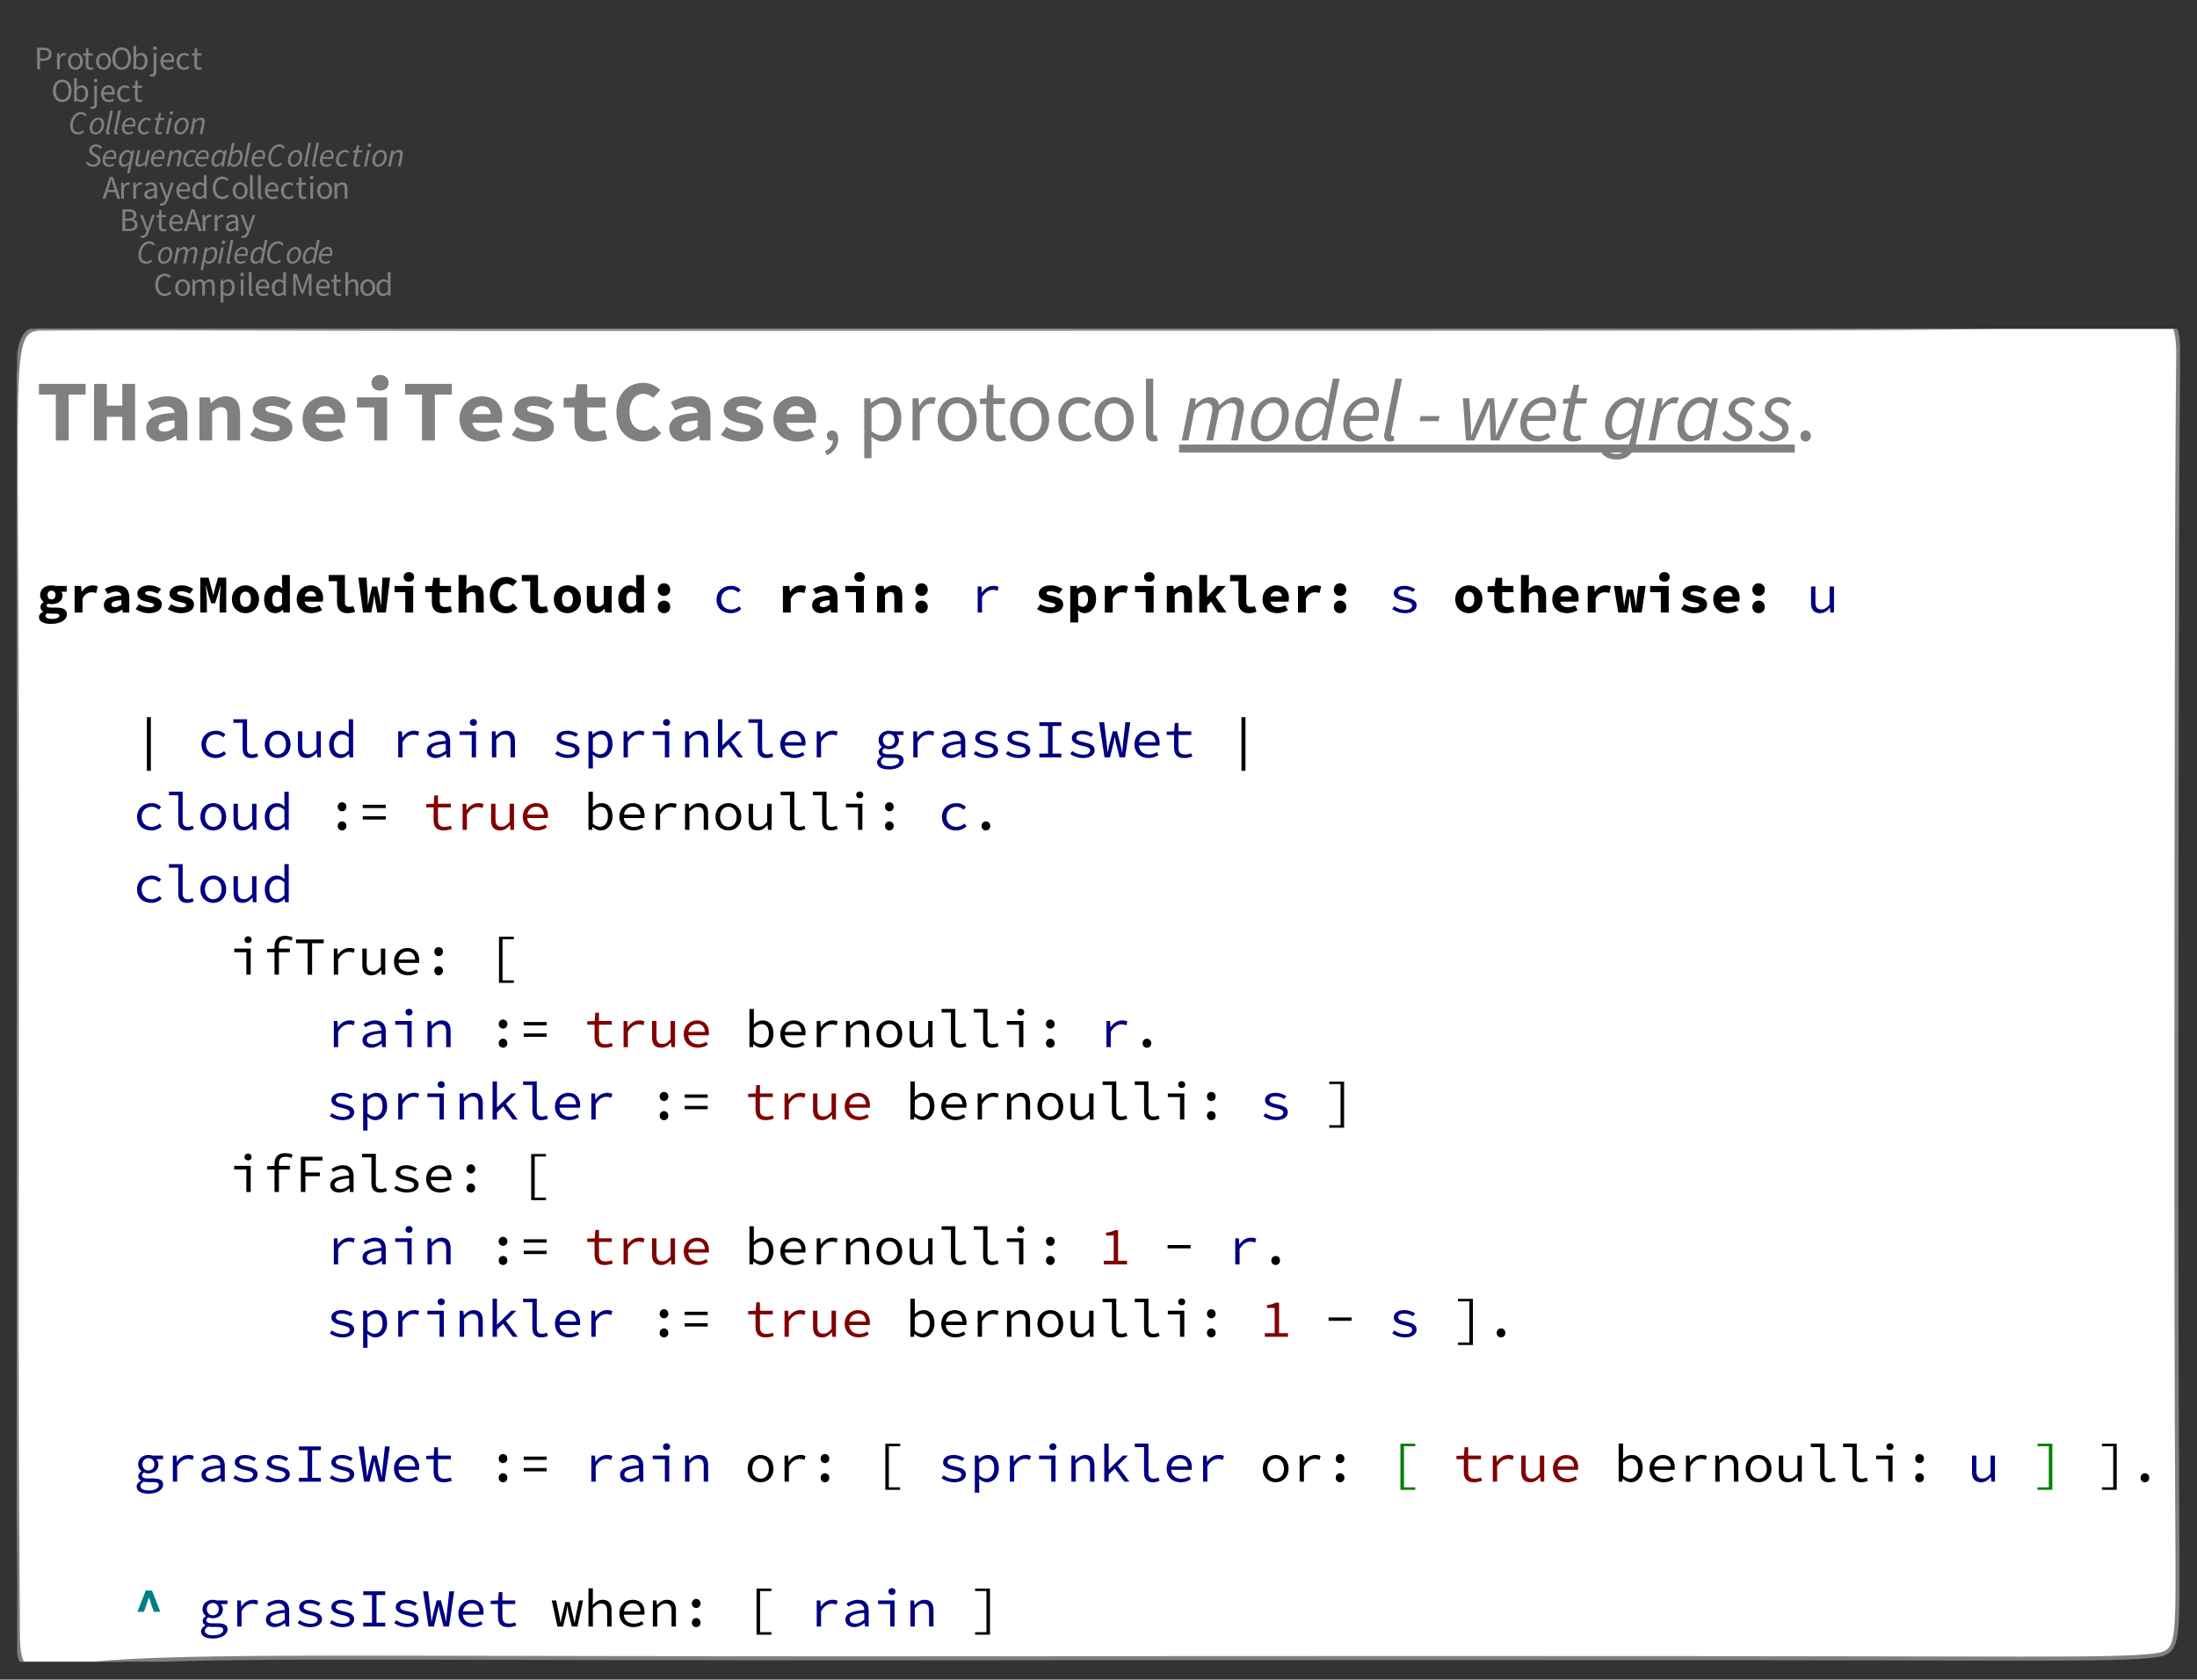 <?xml version="1.0" encoding="UTF-8"?>
<svg xmlns="http://www.w3.org/2000/svg" xmlns:xlink="http://www.w3.org/1999/xlink" width="545.944" height="417.435" viewBox="0 0 545.944 417.435">
<rect x="0" y="0" width="545.944" height="417.435" fill="#333333" stroke="none"/>
<defs>
<g>
<g id="glyph-0-0">
<path d="M 2.781 0.094 C 3.469 0.094 4 -0.188 4.438 -0.688 L 4.062 -1.094 C 3.719 -0.719 3.328 -0.516 2.812 -0.516 C 1.781 -0.516 1.141 -1.359 1.141 -2.719 C 1.141 -4.062 1.812 -4.891 2.828 -4.891 C 3.297 -4.891 3.641 -4.703 3.938 -4.406 L 4.312 -4.828 C 4 -5.188 3.484 -5.5 2.828 -5.5 C 1.453 -5.5 0.422 -4.438 0.422 -2.703 C 0.422 -0.938 1.438 0.094 2.781 0.094 Z M 2.781 0.094 "/>
</g>
<g id="glyph-0-1">
<path d="M 2.234 0.094 C 3.219 0.094 4.094 -0.672 4.094 -2 C 4.094 -3.328 3.219 -4.094 2.234 -4.094 C 1.25 -4.094 0.375 -3.328 0.375 -2 C 0.375 -0.672 1.25 0.094 2.234 0.094 Z M 2.234 -0.469 C 1.547 -0.469 1.094 -1.078 1.094 -2 C 1.094 -2.922 1.547 -3.531 2.234 -3.531 C 2.922 -3.531 3.391 -2.922 3.391 -2 C 3.391 -1.078 2.922 -0.469 2.234 -0.469 Z M 2.234 -0.469 "/>
</g>
<g id="glyph-0-2">
<path d="M 0.672 0 L 1.359 0 L 1.359 -2.906 C 1.734 -3.312 2.062 -3.5 2.359 -3.5 C 2.859 -3.5 3.094 -3.188 3.094 -2.453 L 3.094 0 L 3.781 0 L 3.781 -2.906 C 4.156 -3.312 4.469 -3.5 4.781 -3.5 C 5.281 -3.5 5.531 -3.188 5.531 -2.453 L 5.531 0 L 6.203 0 L 6.203 -2.531 C 6.203 -3.562 5.812 -4.094 4.984 -4.094 C 4.5 -4.094 4.078 -3.781 3.672 -3.344 C 3.5 -3.812 3.172 -4.094 2.562 -4.094 C 2.078 -4.094 1.672 -3.797 1.312 -3.422 L 1.297 -3.422 L 1.234 -4 L 0.672 -4 Z M 0.672 0 "/>
</g>
<g id="glyph-0-3">
<path d="M 0.672 1.688 L 1.359 1.688 L 1.359 0.344 L 1.344 -0.359 C 1.703 -0.078 2.078 0.094 2.453 0.094 C 3.359 0.094 4.188 -0.703 4.188 -2.062 C 4.188 -3.297 3.625 -4.094 2.594 -4.094 C 2.125 -4.094 1.688 -3.844 1.312 -3.547 L 1.297 -3.547 L 1.234 -4 L 0.672 -4 Z M 2.328 -0.484 C 2.062 -0.484 1.719 -0.578 1.359 -0.891 L 1.359 -2.984 C 1.75 -3.344 2.078 -3.531 2.422 -3.531 C 3.172 -3.531 3.469 -2.938 3.469 -2.062 C 3.469 -1.078 2.984 -0.484 2.328 -0.484 Z M 2.328 -0.484 "/>
</g>
<g id="glyph-0-4">
<path d="M 0.672 0 L 1.359 0 L 1.359 -4 L 0.672 -4 Z M 1.016 -4.828 C 1.281 -4.828 1.469 -5 1.469 -5.266 C 1.469 -5.531 1.281 -5.719 1.016 -5.719 C 0.75 -5.719 0.562 -5.531 0.562 -5.266 C 0.562 -5 0.75 -4.828 1.016 -4.828 Z M 1.016 -4.828 "/>
</g>
<g id="glyph-0-5">
<path d="M 1.391 0.094 C 1.562 0.094 1.688 0.078 1.781 0.031 L 1.703 -0.484 C 1.625 -0.469 1.594 -0.469 1.562 -0.469 C 1.453 -0.469 1.359 -0.547 1.359 -0.75 L 1.359 -5.859 L 0.672 -5.859 L 0.672 -0.812 C 0.672 -0.234 0.875 0.094 1.391 0.094 Z M 1.391 0.094 "/>
</g>
<g id="glyph-0-6">
<path d="M 2.297 0.094 C 2.844 0.094 3.266 -0.062 3.609 -0.312 L 3.375 -0.75 C 3.094 -0.562 2.766 -0.453 2.375 -0.453 C 1.609 -0.453 1.109 -1 1.047 -1.812 L 3.75 -1.812 C 3.766 -1.953 3.781 -2.078 3.781 -2.219 C 3.781 -3.375 3.188 -4.094 2.172 -4.094 C 1.266 -4.094 0.375 -3.297 0.375 -2 C 0.375 -0.672 1.219 0.094 2.297 0.094 Z M 1.047 -2.344 C 1.141 -3.109 1.625 -3.562 2.188 -3.562 C 2.797 -3.562 3.172 -3.141 3.172 -2.344 Z M 1.047 -2.344 "/>
</g>
<g id="glyph-0-7">
<path d="M 2.047 0.094 C 2.516 0.094 2.938 -0.172 3.25 -0.469 L 3.281 -0.469 L 3.328 0 L 3.891 0 L 3.891 -5.859 L 3.219 -5.859 L 3.219 -4.328 L 3.25 -3.641 C 2.891 -3.922 2.578 -4.094 2.125 -4.094 C 1.203 -4.094 0.391 -3.297 0.391 -2 C 0.391 -0.656 1.031 0.094 2.047 0.094 Z M 2.188 -0.484 C 1.484 -0.484 1.094 -1.047 1.094 -2 C 1.094 -2.922 1.609 -3.531 2.234 -3.531 C 2.562 -3.531 2.875 -3.422 3.219 -3.109 L 3.219 -1.016 C 2.875 -0.656 2.562 -0.484 2.188 -0.484 Z M 2.188 -0.484 "/>
</g>
<g id="glyph-0-8">
<path d="M 0.734 0 L 1.359 0 L 1.359 -2.984 C 1.359 -3.453 1.312 -4.125 1.266 -4.594 L 1.297 -4.594 L 1.734 -3.328 L 2.734 -0.547 L 3.234 -0.547 L 4.25 -3.328 L 4.672 -4.594 L 4.703 -4.594 C 4.656 -4.125 4.609 -3.453 4.609 -2.984 L 4.609 0 L 5.25 0 L 5.25 -5.406 L 4.391 -5.406 L 3.375 -2.516 C 3.234 -2.125 3.141 -1.781 3.016 -1.391 L 2.984 -1.391 C 2.859 -1.781 2.75 -2.125 2.625 -2.516 L 1.594 -5.406 L 0.734 -5.406 Z M 0.734 0 "/>
</g>
<g id="glyph-0-9">
<path d="M 1.938 0.094 C 2.203 0.094 2.484 0.031 2.688 -0.078 L 2.547 -0.562 C 2.391 -0.484 2.234 -0.469 2.094 -0.469 C 1.641 -0.469 1.469 -0.734 1.469 -1.234 L 1.469 -3.453 L 2.562 -3.453 L 2.562 -4 L 1.469 -4 L 1.469 -5.281 L 0.906 -5.281 L 0.828 -4 L 0.203 -3.953 L 0.203 -3.453 L 0.797 -3.453 L 0.797 -1.25 C 0.797 -0.438 1.078 0.094 1.938 0.094 Z M 1.938 0.094 "/>
</g>
<g id="glyph-0-10">
<path d="M 0.672 0 L 1.359 0 L 1.359 -2.906 C 1.75 -3.297 2.047 -3.5 2.453 -3.5 C 2.969 -3.5 3.203 -3.188 3.203 -2.453 L 3.203 0 L 3.891 0 L 3.891 -2.531 C 3.891 -3.562 3.5 -4.094 2.656 -4.094 C 2.109 -4.094 1.703 -3.797 1.328 -3.438 L 1.359 -4.266 L 1.359 -5.859 L 0.672 -5.859 Z M 0.672 0 "/>
</g>
<g id="glyph-0-11">
<path d="M 0.734 0 L 2.469 0 C 3.672 0 4.516 -0.516 4.516 -1.578 C 4.516 -2.328 4.062 -2.75 3.422 -2.875 L 3.422 -2.906 C 3.922 -3.078 4.203 -3.547 4.203 -4.078 C 4.203 -5.031 3.438 -5.406 2.344 -5.406 L 0.734 -5.406 Z M 1.438 -3.109 L 1.438 -4.844 L 2.25 -4.844 C 3.094 -4.844 3.531 -4.625 3.531 -4 C 3.531 -3.438 3.141 -3.109 2.234 -3.109 Z M 1.438 -0.547 L 1.438 -2.578 L 2.375 -2.578 C 3.312 -2.578 3.828 -2.266 3.828 -1.609 C 3.828 -0.875 3.297 -0.547 2.375 -0.547 Z M 1.438 -0.547 "/>
</g>
<g id="glyph-0-12">
<path d="M 0.75 1.719 C 1.547 1.719 1.969 1.125 2.25 0.328 L 3.75 -4 L 3.094 -4 L 2.375 -1.797 C 2.266 -1.438 2.156 -1.031 2.047 -0.672 L 2.016 -0.672 C 1.875 -1.031 1.75 -1.453 1.609 -1.797 L 0.812 -4 L 0.094 -4 L 1.703 0.016 L 1.609 0.297 C 1.453 0.797 1.156 1.156 0.719 1.156 C 0.625 1.156 0.516 1.141 0.422 1.109 L 0.266 1.641 C 0.406 1.688 0.562 1.719 0.75 1.719 Z M 0.75 1.719 "/>
</g>
<g id="glyph-0-13">
<path d="M 1.688 -3.016 C 1.875 -3.609 2.047 -4.203 2.203 -4.828 L 2.234 -4.828 C 2.406 -4.203 2.578 -3.609 2.781 -3.016 L 3.031 -2.203 L 1.422 -2.203 Z M 0.031 0 L 0.719 0 L 1.25 -1.641 L 3.219 -1.641 L 3.719 0 L 4.453 0 L 2.641 -5.406 L 1.844 -5.406 Z M 0.031 0 "/>
</g>
<g id="glyph-0-14">
<path d="M 0.672 0 L 1.359 0 L 1.359 -2.562 C 1.625 -3.25 2.031 -3.484 2.375 -3.484 C 2.531 -3.484 2.625 -3.469 2.734 -3.438 L 2.875 -4.016 C 2.766 -4.078 2.641 -4.094 2.453 -4.094 C 2.016 -4.094 1.594 -3.781 1.312 -3.281 L 1.297 -3.281 L 1.234 -4 L 0.672 -4 Z M 0.672 0 "/>
</g>
<g id="glyph-0-15">
<path d="M 1.594 0.094 C 2.094 0.094 2.531 -0.156 2.922 -0.484 L 2.938 -0.484 L 3 0 L 3.562 0 L 3.562 -2.469 C 3.562 -3.453 3.141 -4.094 2.172 -4.094 C 1.531 -4.094 0.969 -3.828 0.594 -3.578 L 0.859 -3.125 C 1.172 -3.328 1.594 -3.531 2.062 -3.531 C 2.703 -3.531 2.875 -3.047 2.875 -2.547 C 1.172 -2.359 0.422 -1.922 0.422 -1.031 C 0.422 -0.312 0.938 0.094 1.594 0.094 Z M 1.781 -0.469 C 1.406 -0.469 1.094 -0.641 1.094 -1.078 C 1.094 -1.594 1.531 -1.906 2.875 -2.062 L 2.875 -0.969 C 2.5 -0.641 2.172 -0.469 1.781 -0.469 Z M 1.781 -0.469 "/>
</g>
<g id="glyph-0-16">
<path d="M 2.25 0.094 C 2.734 0.094 3.188 -0.078 3.547 -0.406 L 3.25 -0.844 C 3.016 -0.641 2.688 -0.469 2.312 -0.469 C 1.578 -0.469 1.094 -1.078 1.094 -2 C 1.094 -2.922 1.609 -3.531 2.344 -3.531 C 2.656 -3.531 2.922 -3.406 3.141 -3.203 L 3.469 -3.625 C 3.188 -3.891 2.828 -4.094 2.312 -4.094 C 1.281 -4.094 0.375 -3.328 0.375 -2 C 0.375 -0.672 1.188 0.094 2.25 0.094 Z M 2.25 0.094 "/>
</g>
<g id="glyph-0-17">
<path d="M 0.672 0 L 1.359 0 L 1.359 -2.906 C 1.75 -3.297 2.047 -3.5 2.453 -3.5 C 2.969 -3.5 3.203 -3.188 3.203 -2.453 L 3.203 0 L 3.891 0 L 3.891 -2.531 C 3.891 -3.562 3.5 -4.094 2.656 -4.094 C 2.109 -4.094 1.703 -3.797 1.312 -3.422 L 1.297 -3.422 L 1.234 -4 L 0.672 -4 Z M 0.672 0 "/>
</g>
<g id="glyph-0-18">
<path d="M 2.734 0.094 C 4.094 0.094 5.047 -0.984 5.047 -2.719 C 5.047 -4.453 4.094 -5.5 2.734 -5.5 C 1.375 -5.5 0.422 -4.453 0.422 -2.719 C 0.422 -0.984 1.375 0.094 2.734 0.094 Z M 2.734 -0.516 C 1.766 -0.516 1.141 -1.375 1.141 -2.719 C 1.141 -4.062 1.766 -4.891 2.734 -4.891 C 3.703 -4.891 4.328 -4.062 4.328 -2.719 C 4.328 -1.375 3.703 -0.516 2.734 -0.516 Z M 2.734 -0.516 "/>
</g>
<g id="glyph-0-19">
<path d="M 2.453 0.094 C 3.359 0.094 4.188 -0.703 4.188 -2.062 C 4.188 -3.297 3.625 -4.094 2.594 -4.094 C 2.156 -4.094 1.703 -3.859 1.328 -3.547 L 1.359 -4.266 L 1.359 -5.859 L 0.672 -5.859 L 0.672 0 L 1.219 0 L 1.281 -0.406 L 1.312 -0.406 C 1.656 -0.094 2.078 0.094 2.453 0.094 Z M 2.328 -0.484 C 2.062 -0.484 1.703 -0.578 1.359 -0.891 L 1.359 -2.984 C 1.734 -3.344 2.078 -3.531 2.422 -3.531 C 3.172 -3.531 3.469 -2.938 3.469 -2.062 C 3.469 -1.078 2.984 -0.484 2.328 -0.484 Z M 2.328 -0.484 "/>
</g>
<g id="glyph-0-20">
<path d="M 0.266 1.781 C 1.062 1.781 1.359 1.266 1.359 0.438 L 1.359 -4 L 0.688 -4 L 0.688 0.438 C 0.688 0.938 0.578 1.234 0.188 1.234 C 0.062 1.234 -0.094 1.188 -0.188 1.156 L -0.328 1.672 C -0.188 1.734 0.031 1.781 0.266 1.781 Z M 1.016 -4.828 C 1.281 -4.828 1.469 -5 1.469 -5.266 C 1.469 -5.531 1.281 -5.719 1.016 -5.719 C 0.75 -5.719 0.562 -5.531 0.562 -5.266 C 0.562 -5 0.75 -4.828 1.016 -4.828 Z M 1.016 -4.828 "/>
</g>
<g id="glyph-0-21">
<path d="M 0.734 0 L 1.438 0 L 1.438 -2.141 L 2.312 -2.141 C 3.5 -2.141 4.312 -2.672 4.312 -3.812 C 4.312 -5 3.484 -5.406 2.281 -5.406 L 0.734 -5.406 Z M 1.438 -2.703 L 1.438 -4.844 L 2.203 -4.844 C 3.141 -4.844 3.625 -4.594 3.625 -3.812 C 3.625 -3.047 3.172 -2.703 2.234 -2.703 Z M 1.438 -2.703 "/>
</g>
<g id="glyph-1-0">
<path d="M 2.375 0.094 C 3.047 0.094 3.531 -0.156 3.922 -0.531 L 3.641 -0.938 C 3.297 -0.641 2.938 -0.469 2.484 -0.469 C 1.547 -0.469 1.125 -1.156 1.125 -2.141 C 1.125 -3.438 1.938 -4.938 3.203 -4.938 C 3.641 -4.938 3.984 -4.734 4.188 -4.375 L 4.562 -4.719 C 4.328 -5.188 3.859 -5.5 3.25 -5.5 C 1.594 -5.5 0.469 -3.781 0.469 -2.078 C 0.469 -0.797 1.156 0.094 2.375 0.094 Z M 2.375 0.094 "/>
</g>
<g id="glyph-1-1">
<path d="M 1.75 0.094 C 2.844 0.094 3.906 -0.984 3.906 -2.5 C 3.906 -3.484 3.344 -4.094 2.484 -4.094 C 1.391 -4.094 0.328 -3.016 0.328 -1.5 C 0.328 -0.516 0.875 0.094 1.75 0.094 Z M 1.812 -0.422 C 1.266 -0.422 0.969 -0.828 0.969 -1.547 C 0.969 -2.672 1.688 -3.578 2.406 -3.578 C 2.969 -3.578 3.266 -3.172 3.266 -2.453 C 3.266 -1.344 2.547 -0.422 1.812 -0.422 Z M 1.812 -0.422 "/>
</g>
<g id="glyph-1-2">
<path d="M 0.25 0 L 0.891 0 L 1.453 -2.828 C 1.922 -3.328 2.344 -3.547 2.578 -3.547 C 2.969 -3.547 3.156 -3.344 3.156 -2.938 C 3.156 -2.797 3.125 -2.688 3.094 -2.469 L 2.578 0 L 3.234 0 L 3.797 -2.828 C 4.266 -3.328 4.688 -3.547 4.922 -3.547 C 5.312 -3.547 5.5 -3.344 5.5 -2.938 C 5.5 -2.797 5.469 -2.688 5.422 -2.469 L 4.938 0 L 5.562 0 L 6.078 -2.547 C 6.125 -2.781 6.141 -2.922 6.141 -3.109 C 6.141 -3.719 5.875 -4.094 5.203 -4.094 C 4.781 -4.094 4.297 -3.797 3.781 -3.312 C 3.719 -3.75 3.484 -4.094 2.859 -4.094 C 2.453 -4.094 1.969 -3.797 1.547 -3.406 L 1.516 -3.406 L 1.578 -4 L 1.047 -4 Z M 0.25 0 "/>
</g>
<g id="glyph-1-3">
<path d="M -0.078 1.688 L 0.547 1.688 L 0.797 0.375 L 0.953 -0.484 L 0.969 -0.484 C 1.172 -0.141 1.5 0.094 1.922 0.094 C 3.031 0.094 4.078 -1.109 4.078 -2.656 C 4.078 -3.578 3.641 -4.094 2.938 -4.094 C 2.438 -4.094 1.953 -3.812 1.562 -3.469 L 1.531 -3.469 L 1.578 -4 L 1.047 -4 Z M 1.906 -0.438 C 1.594 -0.438 1.312 -0.594 1.094 -1 L 1.469 -2.922 C 1.844 -3.328 2.328 -3.562 2.703 -3.562 C 3.141 -3.562 3.438 -3.234 3.438 -2.562 C 3.438 -1.453 2.703 -0.438 1.906 -0.438 Z M 1.906 -0.438 "/>
</g>
<g id="glyph-1-4">
<path d="M 0.25 0 L 0.891 0 L 1.688 -4 L 1.047 -4 Z M 1.578 -4.828 C 1.828 -4.828 2.047 -5.031 2.047 -5.297 C 2.047 -5.547 1.859 -5.688 1.641 -5.688 C 1.391 -5.688 1.172 -5.469 1.172 -5.203 C 1.172 -4.969 1.359 -4.828 1.578 -4.828 Z M 1.578 -4.828 "/>
</g>
<g id="glyph-1-5">
<path d="M 0.938 0.094 C 1.094 0.094 1.203 0.062 1.312 0.016 L 1.266 -0.438 C 1.203 -0.422 1.188 -0.422 1.156 -0.422 C 1.078 -0.422 1.016 -0.484 1.016 -0.562 C 1.016 -0.609 1.016 -0.656 1.031 -0.734 L 2.062 -5.859 L 1.422 -5.859 L 0.406 -0.766 C 0.375 -0.641 0.359 -0.516 0.359 -0.422 C 0.359 -0.094 0.547 0.094 0.938 0.094 Z M 0.938 0.094 "/>
</g>
<g id="glyph-1-6">
<path d="M 1.906 0.094 C 2.422 0.094 2.844 -0.094 3.156 -0.344 L 2.938 -0.719 C 2.688 -0.547 2.375 -0.406 2.031 -0.406 C 1.344 -0.406 0.812 -0.844 0.953 -1.859 L 3.547 -1.859 C 3.594 -2 3.688 -2.328 3.688 -2.656 C 3.688 -3.469 3.344 -4.094 2.453 -4.094 C 1.406 -4.094 0.297 -3.078 0.297 -1.578 C 0.297 -0.5 0.938 0.094 1.906 0.094 Z M 1.016 -2.344 C 1.203 -3.094 1.781 -3.594 2.375 -3.594 C 2.953 -3.594 3.141 -3.156 3.141 -2.703 C 3.141 -2.562 3.125 -2.453 3.094 -2.344 Z M 1.016 -2.344 "/>
</g>
<g id="glyph-1-7">
<path d="M 1.469 0.094 C 1.969 0.094 2.469 -0.188 2.859 -0.594 L 2.891 -0.594 L 2.828 0 L 3.344 0 L 4.531 -5.859 L 3.906 -5.859 L 3.594 -4.297 L 3.453 -3.516 L 3.422 -3.516 C 3.234 -3.875 2.922 -4.094 2.484 -4.094 C 1.375 -4.094 0.328 -2.891 0.328 -1.344 C 0.328 -0.406 0.781 0.094 1.469 0.094 Z M 1.703 -0.438 C 1.266 -0.438 0.984 -0.75 0.984 -1.453 C 0.984 -2.547 1.719 -3.562 2.516 -3.562 C 2.812 -3.562 3.094 -3.406 3.328 -2.984 L 2.953 -1.188 C 2.562 -0.672 2.125 -0.438 1.703 -0.438 Z M 1.703 -0.438 "/>
</g>
<g id="glyph-1-8">
<path d="M 1.906 0.094 C 3 0.094 3.781 -0.594 3.781 -1.562 C 3.781 -2.156 3.484 -2.516 2.969 -2.828 L 2.344 -3.188 C 1.938 -3.438 1.641 -3.656 1.641 -4.078 C 1.641 -4.516 2.016 -4.938 2.625 -4.938 C 3.125 -4.938 3.5 -4.688 3.781 -4.359 L 4.172 -4.734 C 3.844 -5.172 3.297 -5.5 2.656 -5.5 C 1.703 -5.5 0.984 -4.812 0.984 -4 C 0.984 -3.391 1.359 -3 1.828 -2.719 L 2.453 -2.359 C 2.859 -2.109 3.109 -1.859 3.109 -1.453 C 3.109 -0.844 2.625 -0.469 1.969 -0.469 C 1.344 -0.469 0.859 -0.734 0.531 -1.203 L 0.125 -0.844 C 0.547 -0.219 1.172 0.094 1.906 0.094 Z M 1.906 0.094 "/>
</g>
<g id="glyph-1-9">
<path d="M 2.375 1.688 L 3.016 1.688 L 4.156 -4 L 3.641 -4 L 3.484 -3.5 L 3.453 -3.5 C 3.266 -3.859 2.922 -4.094 2.484 -4.094 C 1.375 -4.094 0.328 -2.891 0.328 -1.344 C 0.328 -0.406 0.781 0.094 1.469 0.094 C 1.969 0.094 2.469 -0.188 2.875 -0.594 L 2.891 -0.594 L 2.641 0.375 Z M 1.703 -0.438 C 1.266 -0.438 0.984 -0.75 0.984 -1.453 C 0.984 -2.547 1.719 -3.562 2.516 -3.562 C 2.812 -3.562 3.094 -3.406 3.328 -2.984 L 2.953 -1.188 C 2.562 -0.672 2.125 -0.438 1.703 -0.438 Z M 1.703 -0.438 "/>
</g>
<g id="glyph-1-10">
<path d="M 1.391 0.094 C 1.859 0.094 2.344 -0.219 2.766 -0.609 L 2.797 -0.609 L 2.734 0 L 3.25 0 L 4.047 -4 L 3.422 -4 L 2.844 -1.172 C 2.359 -0.672 1.969 -0.453 1.672 -0.453 C 1.266 -0.453 1.078 -0.656 1.078 -1.078 C 1.078 -1.203 1.109 -1.328 1.141 -1.531 L 1.641 -4 L 1 -4 L 0.5 -1.453 C 0.438 -1.234 0.422 -1.094 0.422 -0.891 C 0.422 -0.281 0.703 0.094 1.391 0.094 Z M 1.391 0.094 "/>
</g>
<g id="glyph-1-11">
<path d="M 0.25 0 L 0.891 0 L 1.453 -2.828 C 1.953 -3.328 2.344 -3.547 2.656 -3.547 C 3.062 -3.547 3.25 -3.344 3.25 -2.938 C 3.25 -2.797 3.219 -2.688 3.172 -2.469 L 2.672 0 L 3.312 0 L 3.828 -2.547 C 3.875 -2.781 3.891 -2.922 3.891 -3.109 C 3.891 -3.719 3.609 -4.094 2.938 -4.094 C 2.453 -4.094 1.969 -3.797 1.547 -3.406 L 1.516 -3.406 L 1.578 -4 L 1.047 -4 Z M 0.25 0 "/>
</g>
<g id="glyph-1-12">
<path d="M 1.781 0.094 C 2.344 0.094 2.781 -0.141 3.062 -0.375 L 2.797 -0.781 C 2.562 -0.594 2.234 -0.422 1.906 -0.422 C 1.266 -0.422 0.953 -0.828 0.953 -1.547 C 0.953 -2.641 1.703 -3.578 2.5 -3.578 C 2.828 -3.578 3.016 -3.469 3.219 -3.25 L 3.578 -3.609 C 3.375 -3.891 3.016 -4.094 2.531 -4.094 C 1.375 -4.094 0.297 -3 0.297 -1.5 C 0.297 -0.484 0.906 0.094 1.781 0.094 Z M 1.781 0.094 "/>
</g>
<g id="glyph-1-13">
<path d="M 1.469 0.094 C 1.969 0.094 2.469 -0.188 2.859 -0.594 L 2.891 -0.594 L 2.828 0 L 3.344 0 L 4.156 -4 L 3.641 -4 L 3.484 -3.5 L 3.453 -3.5 C 3.266 -3.859 2.922 -4.094 2.484 -4.094 C 1.375 -4.094 0.328 -2.891 0.328 -1.344 C 0.328 -0.406 0.781 0.094 1.469 0.094 Z M 1.703 -0.438 C 1.266 -0.438 0.984 -0.75 0.984 -1.453 C 0.984 -2.547 1.719 -3.562 2.516 -3.562 C 2.812 -3.562 3.094 -3.406 3.328 -2.984 L 2.953 -1.188 C 2.562 -0.672 2.125 -0.438 1.703 -0.438 Z M 1.703 -0.438 "/>
</g>
<g id="glyph-1-14">
<path d="M 1.922 0.094 C 3.031 0.094 4.078 -1.109 4.078 -2.656 C 4.078 -3.594 3.641 -4.094 2.938 -4.094 C 2.438 -4.094 1.969 -3.844 1.578 -3.516 L 1.562 -3.516 L 1.75 -4.297 L 2.062 -5.859 L 1.422 -5.859 L 0.25 0 L 0.781 0 L 0.938 -0.5 L 0.969 -0.5 C 1.156 -0.141 1.5 0.094 1.922 0.094 Z M 1.906 -0.438 C 1.594 -0.438 1.312 -0.609 1.094 -1.031 L 1.469 -2.922 C 1.844 -3.328 2.328 -3.562 2.703 -3.562 C 3.141 -3.562 3.438 -3.234 3.438 -2.562 C 3.438 -1.453 2.703 -0.438 1.906 -0.438 Z M 1.906 -0.438 "/>
</g>
<g id="glyph-1-15">
<path d="M 1.516 0.094 C 1.844 0.094 2.094 0 2.281 -0.094 L 2.125 -0.531 C 2.016 -0.469 1.859 -0.422 1.703 -0.422 C 1.344 -0.422 1.219 -0.578 1.219 -0.906 C 1.219 -1.016 1.234 -1.109 1.25 -1.203 L 1.719 -3.484 L 2.734 -3.484 L 2.844 -4 L 1.828 -4 L 2.078 -5.281 L 1.547 -5.281 L 1.203 -4 L 0.578 -3.953 L 0.5 -3.484 L 1.078 -3.484 L 0.609 -1.234 C 0.578 -1.094 0.562 -0.953 0.562 -0.812 C 0.562 -0.297 0.828 0.094 1.516 0.094 Z M 1.516 0.094 "/>
</g>
<g id="glyph-2-0">
<path d="M 4.875 0 L 8.062 0 L 8.062 -11.391 L 12.281 -11.391 L 12.281 -14.062 L 0.672 -14.062 L 0.672 -11.391 L 4.875 -11.391 Z M 4.875 0 "/>
</g>
<g id="glyph-2-1">
<path d="M 1.375 0 L 4.547 0 L 4.547 -5.875 L 8.391 -5.875 L 8.391 0 L 11.562 0 L 11.562 -14.062 L 8.391 -14.062 L 8.391 -8.656 L 4.547 -8.656 L 4.547 -14.062 L 1.375 -14.062 Z M 1.375 0 "/>
</g>
<g id="glyph-2-2">
<path d="M 4.828 0.266 C 6.219 0.266 7.547 -0.391 8.625 -1.203 L 8.719 -1.203 L 8.953 0 L 11.547 0 L 11.547 -6.125 C 11.547 -9.406 9.703 -10.969 6.703 -10.969 C 4.875 -10.969 3.172 -10.359 1.703 -9.516 L 2.828 -7.438 C 4.031 -8.047 5.047 -8.438 6.078 -8.438 C 7.531 -8.438 8.266 -7.859 8.375 -6.891 C 3.297 -6.578 1.312 -5.375 1.312 -2.984 C 1.312 -1.172 2.672 0.266 4.828 0.266 Z M 5.844 -2.203 C 4.938 -2.203 4.359 -2.531 4.359 -3.219 C 4.359 -4.141 5.219 -4.812 8.375 -4.984 L 8.375 -3.219 C 7.609 -2.625 6.797 -2.203 5.844 -2.203 Z M 5.844 -2.203 "/>
</g>
<g id="glyph-2-3">
<path d="M 1.547 0 L 4.719 0 L 4.719 -7.141 C 5.484 -7.875 6.047 -8.266 6.906 -8.266 C 8.062 -8.266 8.484 -7.609 8.484 -6.188 L 8.484 0 L 11.656 0 L 11.656 -6.609 C 11.656 -9.297 10.578 -10.969 8.156 -10.969 C 6.562 -10.969 5.391 -10.188 4.469 -9.281 L 4.375 -9.281 L 4.141 -10.703 L 1.547 -10.703 Z M 1.547 0 "/>
</g>
<g id="glyph-2-4">
<path d="M 6.391 0.266 C 9.812 0.266 11.656 -1.25 11.656 -3.188 C 11.656 -4.938 10.75 -5.875 7.438 -6.625 C 5.625 -7.031 4.969 -7.156 4.969 -7.766 C 4.969 -8.266 5.453 -8.609 6.453 -8.609 C 7.641 -8.609 8.875 -8.25 9.953 -7.594 L 11.375 -9.5 C 10.25 -10.203 8.656 -10.969 6.734 -10.969 C 3.688 -10.969 1.812 -9.609 1.812 -7.609 C 1.812 -5.953 2.984 -4.891 5.891 -4.266 C 7.984 -3.812 8.516 -3.609 8.516 -3 C 8.516 -2.484 7.984 -2.094 6.812 -2.094 C 5.281 -2.094 3.812 -2.547 2.5 -3.359 L 1.141 -1.375 C 2.5 -0.469 4.469 0.266 6.391 0.266 Z M 6.391 0.266 "/>
</g>
<g id="glyph-2-5">
<path d="M 6.859 -8.547 C 8.094 -8.547 8.828 -7.859 8.969 -6.531 L 4.406 -6.531 C 4.719 -7.875 5.609 -8.547 6.859 -8.547 Z M 7.125 0.266 C 8.547 0.266 10.141 -0.219 11.375 -1 L 10.312 -2.906 C 9.359 -2.422 8.516 -2.156 7.547 -2.156 C 5.797 -2.156 4.656 -2.844 4.359 -4.406 L 11.656 -4.406 C 11.703 -4.656 11.797 -5.25 11.797 -5.828 C 11.797 -8.734 10.062 -10.969 6.75 -10.969 C 3.891 -10.969 1.188 -8.875 1.188 -5.344 C 1.188 -1.797 3.781 0.266 7.125 0.266 Z M 7.125 0.266 "/>
</g>
<g id="glyph-2-6">
<path d="M 6 0 L 9.172 0 L 9.172 -10.703 L 1.703 -10.703 L 1.703 -8.219 L 6 -8.219 Z M 7.438 -12.391 C 8.672 -12.391 9.562 -13.141 9.562 -14.312 C 9.562 -15.469 8.672 -16.297 7.438 -16.297 C 6.219 -16.297 5.328 -15.469 5.328 -14.312 C 5.328 -13.141 6.219 -12.391 7.438 -12.391 Z M 7.438 -12.391 "/>
</g>
<g id="glyph-2-7">
<path d="M 8.375 0.266 C 9.797 0.266 10.922 -0.047 11.875 -0.328 L 11.312 -2.609 C 10.656 -2.391 9.984 -2.219 9.188 -2.219 C 7.609 -2.219 6.922 -2.844 6.922 -4.469 L 6.922 -8.219 L 11.453 -8.219 L 11.453 -10.703 L 6.922 -10.703 L 6.922 -13.984 L 4.312 -13.984 L 3.906 -10.703 L 1.062 -10.578 L 1.062 -8.219 L 3.75 -8.219 L 3.75 -4.438 C 3.75 -1.641 4.969 0.266 8.375 0.266 Z M 8.375 0.266 "/>
</g>
<g id="glyph-2-8">
<path d="M 7.688 0.266 C 9.578 0.266 11.156 -0.453 12.297 -1.812 L 10.547 -3.734 C 9.859 -2.984 9.016 -2.484 8 -2.484 C 5.891 -2.484 4.422 -4.172 4.422 -7.062 C 4.422 -9.875 5.891 -11.594 7.875 -11.594 C 8.906 -11.594 9.672 -11.172 10.328 -10.578 L 12.078 -12.531 C 11.141 -13.469 9.672 -14.328 7.875 -14.328 C 4.125 -14.328 1.172 -11.609 1.172 -6.953 C 1.172 -2.219 4.188 0.266 7.688 0.266 Z M 7.688 0.266 "/>
</g>
<g id="glyph-3-0">
<path d="M 1.453 3.672 C 3.219 2.953 4.297 1.484 4.297 -0.359 C 4.297 -1.688 3.734 -2.484 2.781 -2.484 C 2.078 -2.484 1.469 -2 1.469 -1.234 C 1.469 -0.406 2.047 0.016 2.734 0.016 C 2.828 0.016 2.891 0.016 2.984 0 C 2.984 1.141 2.25 2.094 1.016 2.625 Z M 1.453 3.672 "/>
</g>
<g id="glyph-3-1">
</g>
<g id="glyph-3-2">
<path d="M 1.766 4.422 L 3.562 4.422 L 3.562 0.891 L 3.516 -0.953 C 4.469 -0.188 5.453 0.266 6.406 0.266 C 8.797 0.266 10.969 -1.828 10.969 -5.391 C 10.969 -8.656 9.5 -10.75 6.797 -10.75 C 5.594 -10.75 4.406 -10.078 3.453 -9.281 L 3.391 -9.281 L 3.234 -10.484 L 1.766 -10.484 Z M 6.109 -1.25 C 5.422 -1.25 4.516 -1.531 3.562 -2.328 L 3.562 -7.812 C 4.578 -8.766 5.453 -9.234 6.344 -9.234 C 8.312 -9.234 9.109 -7.703 9.109 -5.391 C 9.109 -2.812 7.828 -1.25 6.109 -1.25 Z M 6.109 -1.25 "/>
</g>
<g id="glyph-3-3">
<path d="M 1.766 0 L 3.562 0 L 3.562 -6.734 C 4.266 -8.5 5.328 -9.125 6.219 -9.125 C 6.625 -9.125 6.859 -9.078 7.156 -9 L 7.547 -10.531 C 7.234 -10.688 6.906 -10.75 6.438 -10.75 C 5.266 -10.75 4.188 -9.906 3.453 -8.594 L 3.391 -8.594 L 3.234 -10.484 L 1.766 -10.484 Z M 1.766 0 "/>
</g>
<g id="glyph-3-4">
<path d="M 5.844 0.266 C 8.422 0.266 10.719 -1.75 10.719 -5.219 C 10.719 -8.734 8.422 -10.75 5.844 -10.75 C 3.281 -10.75 1 -8.734 1 -5.219 C 1 -1.75 3.281 0.266 5.844 0.266 Z M 5.844 -1.234 C 4.062 -1.234 2.844 -2.828 2.844 -5.219 C 2.844 -7.641 4.062 -9.25 5.844 -9.25 C 7.656 -9.25 8.875 -7.641 8.875 -5.219 C 8.875 -2.828 7.656 -1.234 5.844 -1.234 Z M 5.844 -1.234 "/>
</g>
<g id="glyph-3-5">
<path d="M 5.078 0.266 C 5.781 0.266 6.5 0.062 7.062 -0.188 L 6.688 -1.469 C 6.25 -1.266 5.875 -1.203 5.484 -1.203 C 4.297 -1.203 3.859 -1.938 3.859 -3.219 L 3.859 -9.047 L 6.703 -9.047 L 6.703 -10.484 L 3.859 -10.484 L 3.859 -13.859 L 2.375 -13.859 L 2.156 -10.484 L 0.516 -10.375 L 0.516 -9.047 L 2.078 -9.047 L 2.078 -3.266 C 2.078 -1.172 2.828 0.266 5.078 0.266 Z M 5.078 0.266 "/>
</g>
<g id="glyph-3-6">
<path d="M 5.906 0.266 C 7.156 0.266 8.344 -0.219 9.297 -1.078 L 8.516 -2.219 C 7.891 -1.656 7.031 -1.234 6.062 -1.234 C 4.141 -1.234 2.844 -2.828 2.844 -5.219 C 2.844 -7.641 4.234 -9.25 6.125 -9.25 C 6.969 -9.25 7.641 -8.938 8.219 -8.391 L 9.109 -9.516 C 8.375 -10.203 7.422 -10.75 6.047 -10.75 C 3.344 -10.75 1 -8.734 1 -5.219 C 1 -1.75 3.125 0.266 5.906 0.266 Z M 5.906 0.266 "/>
</g>
<g id="glyph-3-7">
<path d="M 3.641 0.266 C 4.094 0.266 4.422 0.188 4.688 0.062 L 4.438 -1.266 C 4.266 -1.234 4.188 -1.234 4.078 -1.234 C 3.797 -1.234 3.562 -1.422 3.562 -1.984 L 3.562 -15.359 L 1.766 -15.359 L 1.766 -2.109 C 1.766 -0.609 2.312 0.266 3.641 0.266 Z M 3.641 0.266 "/>
</g>
<g id="glyph-3-8">
<path d="M 2.703 0.266 C 3.406 0.266 3.984 -0.297 3.984 -1.094 C 3.984 -1.922 3.406 -2.484 2.703 -2.484 C 1.984 -2.484 1.406 -1.922 1.406 -1.094 C 1.406 -0.297 1.984 0.266 2.703 0.266 Z M 2.703 0.266 "/>
</g>
<g id="glyph-4-0">
<path d="M 0.672 0 L 2.328 0 L 3.797 -7.422 C 5.031 -8.719 6.125 -9.297 6.75 -9.297 C 7.797 -9.297 8.266 -8.766 8.266 -7.703 C 8.266 -7.344 8.203 -7.031 8.094 -6.469 L 6.781 0 L 8.453 0 L 9.953 -7.422 C 11.172 -8.719 12.281 -9.297 12.875 -9.297 C 13.922 -9.297 14.391 -8.766 14.391 -7.703 C 14.391 -7.344 14.344 -7.031 14.219 -6.469 L 12.922 0 L 14.594 0 L 15.922 -6.688 C 16.047 -7.266 16.094 -7.641 16.094 -8.141 C 16.094 -9.75 15.391 -10.75 13.641 -10.75 C 12.531 -10.75 11.266 -9.969 9.922 -8.703 C 9.75 -9.844 9.156 -10.75 7.484 -10.75 C 6.406 -10.75 5.156 -9.953 4.062 -8.906 L 3.969 -8.906 L 4.141 -10.484 L 2.766 -10.484 Z M 0.672 0 "/>
</g>
<g id="glyph-4-1">
<path d="M 4.578 0.266 C 7.438 0.266 10.25 -2.562 10.25 -6.531 C 10.25 -9.156 8.766 -10.75 6.5 -10.75 C 3.625 -10.75 0.844 -7.922 0.844 -3.953 C 0.844 -1.344 2.312 0.266 4.578 0.266 Z M 4.75 -1.125 C 3.297 -1.125 2.531 -2.156 2.531 -4.062 C 2.531 -6.984 4.406 -9.359 6.328 -9.359 C 7.766 -9.359 8.562 -8.328 8.562 -6.438 C 8.562 -3.516 6.688 -1.125 4.75 -1.125 Z M 4.75 -1.125 "/>
</g>
<g id="glyph-4-2">
<path d="M 3.859 0.266 C 5.172 0.266 6.469 -0.469 7.516 -1.547 L 7.578 -1.547 L 7.422 0 L 8.781 0 L 11.891 -15.359 L 10.234 -15.359 L 9.406 -11.266 L 9.062 -9.219 L 8.969 -9.219 C 8.484 -10.141 7.641 -10.75 6.516 -10.75 C 3.609 -10.75 0.844 -7.578 0.844 -3.531 C 0.844 -1.078 2.031 0.266 3.859 0.266 Z M 4.469 -1.141 C 3.297 -1.141 2.562 -1.984 2.562 -3.797 C 2.562 -6.688 4.484 -9.344 6.578 -9.344 C 7.375 -9.344 8.109 -8.906 8.719 -7.812 L 7.75 -3.125 C 6.703 -1.766 5.562 -1.141 4.469 -1.141 Z M 4.469 -1.141 "/>
</g>
<g id="glyph-4-3">
<path d="M 5 0.266 C 6.344 0.266 7.469 -0.234 8.281 -0.891 L 7.688 -1.906 C 7.031 -1.422 6.219 -1.078 5.312 -1.078 C 3.516 -1.078 2.109 -2.203 2.484 -4.859 L 9.281 -4.859 C 9.422 -5.25 9.672 -6.109 9.672 -6.953 C 9.672 -9.109 8.766 -10.75 6.406 -10.75 C 3.672 -10.75 0.797 -8.062 0.797 -4.125 C 0.797 -1.312 2.453 0.266 5 0.266 Z M 2.672 -6.125 C 3.172 -8.109 4.688 -9.406 6.219 -9.406 C 7.719 -9.406 8.25 -8.281 8.25 -7.094 C 8.25 -6.734 8.203 -6.438 8.109 -6.125 Z M 2.672 -6.125 "/>
</g>
<g id="glyph-4-4">
<path d="M 2.438 0.266 C 2.844 0.266 3.156 0.172 3.453 0.047 L 3.328 -1.172 C 3.156 -1.125 3.109 -1.125 3.016 -1.125 C 2.812 -1.125 2.672 -1.25 2.672 -1.469 C 2.672 -1.594 2.672 -1.703 2.719 -1.938 L 5.391 -15.359 L 3.734 -15.359 L 1.078 -2 C 1 -1.656 0.953 -1.359 0.953 -1.125 C 0.953 -0.234 1.422 0.266 2.438 0.266 Z M 2.438 0.266 "/>
</g>
<g id="glyph-4-5">
</g>
<g id="glyph-4-6">
<path d="M 0.75 -4.797 L 5.453 -4.797 L 5.734 -6.062 L 1.016 -6.062 Z M 0.75 -4.797 "/>
</g>
<g id="glyph-4-7">
<path d="M 2.266 0 L 4.375 0 L 6.859 -5.703 C 7.312 -6.734 7.688 -7.797 8.109 -9 L 8.203 -9 C 8.203 -7.797 8.156 -6.734 8.203 -5.703 L 8.438 0 L 10.547 0 L 15.328 -10.484 L 13.75 -10.484 L 11.047 -4.297 C 10.641 -3.359 10.234 -2.328 9.812 -1.344 L 9.734 -1.344 C 9.734 -2.328 9.688 -3.359 9.672 -4.297 L 9.297 -10.484 L 7.531 -10.484 L 4.812 -4.297 C 4.422 -3.359 4.031 -2.328 3.641 -1.344 L 3.562 -1.344 C 3.516 -2.328 3.516 -3.359 3.469 -4.297 L 3.125 -10.484 L 1.516 -10.484 Z M 2.266 0 "/>
</g>
<g id="glyph-4-8">
<path d="M 3.969 0.266 C 4.812 0.266 5.5 0 5.984 -0.266 L 5.594 -1.375 C 5.281 -1.203 4.875 -1.094 4.469 -1.094 C 3.531 -1.094 3.188 -1.531 3.188 -2.391 C 3.188 -2.656 3.219 -2.906 3.266 -3.172 L 4.484 -9.156 L 7.156 -9.156 L 7.438 -10.484 L 4.797 -10.484 L 5.438 -13.828 L 4.031 -13.828 L 3.172 -10.484 L 1.531 -10.375 L 1.297 -9.156 L 2.828 -9.156 L 1.594 -3.234 C 1.531 -2.844 1.484 -2.5 1.484 -2.109 C 1.484 -0.781 2.156 0.266 3.969 0.266 Z M 3.969 0.266 "/>
</g>
<g id="glyph-4-9">
<path d="M 3.688 4.75 C 6.297 4.75 7.984 3.234 8.562 0.5 L 10.766 -10.484 L 9.391 -10.484 L 8.969 -9.172 L 8.906 -9.172 C 8.422 -10.125 7.484 -10.75 6.391 -10.75 C 3.562 -10.75 0.844 -7.641 0.844 -3.797 C 0.844 -1.359 2.109 -0.109 3.891 -0.109 C 5.219 -0.109 6.438 -0.781 7.531 -1.875 L 6.984 0.359 C 6.562 2.203 5.531 3.359 3.75 3.359 C 2.625 3.359 1.578 2.906 0.797 2.25 L 0.047 3.281 C 1.031 4.266 2.359 4.75 3.688 4.75 Z M 4.422 -1.516 C 3.281 -1.516 2.562 -2.359 2.562 -4.062 C 2.562 -6.781 4.438 -9.344 6.453 -9.344 C 7.25 -9.344 7.938 -8.906 8.562 -7.812 L 7.656 -3.344 C 6.672 -2.141 5.422 -1.516 4.422 -1.516 Z M 4.422 -1.516 "/>
</g>
<g id="glyph-4-10">
<path d="M 0.672 0 L 2.328 0 L 3.625 -6.609 C 4.531 -8.328 5.672 -9.234 6.734 -9.234 C 7.094 -9.234 7.406 -9.219 7.641 -9.109 L 8.219 -10.547 C 7.938 -10.688 7.594 -10.75 7.203 -10.75 C 5.906 -10.75 4.812 -9.75 3.969 -8.484 L 3.891 -8.484 L 4.141 -10.484 L 2.766 -10.484 Z M 0.672 0 "/>
</g>
<g id="glyph-4-11">
<path d="M 3.859 0.266 C 5.172 0.266 6.469 -0.469 7.516 -1.547 L 7.578 -1.547 L 7.422 0 L 8.781 0 L 10.891 -10.484 L 9.531 -10.484 L 9.125 -9.172 L 9.047 -9.172 C 8.547 -10.125 7.641 -10.75 6.516 -10.75 C 3.609 -10.75 0.844 -7.578 0.844 -3.531 C 0.844 -1.078 2.031 0.266 3.859 0.266 Z M 4.469 -1.141 C 3.297 -1.141 2.562 -1.984 2.562 -3.797 C 2.562 -6.688 4.484 -9.344 6.578 -9.344 C 7.375 -9.344 8.109 -8.906 8.719 -7.812 L 7.75 -3.125 C 6.734 -1.766 5.562 -1.141 4.469 -1.141 Z M 4.469 -1.141 "/>
</g>
<g id="glyph-4-12">
<path d="M 3.516 0.266 C 5.766 0.266 7.438 -1.016 7.438 -2.984 C 7.438 -4.234 6.75 -5 5 -5.953 C 3.922 -6.531 3.125 -7.031 3.125 -7.859 C 3.125 -8.703 3.922 -9.453 5 -9.453 C 5.938 -9.453 6.734 -9.047 7.312 -8.422 L 8.203 -9.297 C 7.406 -10.203 6.344 -10.75 5.047 -10.75 C 3.125 -10.75 1.547 -9.469 1.547 -7.656 C 1.547 -6.438 2.453 -5.562 3.781 -4.828 C 5.391 -3.922 5.875 -3.531 5.875 -2.766 C 5.875 -1.766 4.859 -1.031 3.641 -1.031 C 2.531 -1.031 1.531 -1.578 0.859 -2.484 L -0.047 -1.703 C 0.641 -0.5 2.109 0.266 3.516 0.266 Z M 3.516 0.266 "/>
</g>
<g id="glyph-5-0">
<path d="M 3.688 2.812 C 6.094 2.812 7.625 1.812 7.625 0.422 C 7.625 -0.766 6.672 -1.234 4.938 -1.234 L 3.719 -1.234 C 2.953 -1.234 2.594 -1.391 2.594 -1.734 C 2.594 -1.953 2.688 -2.078 2.891 -2.219 C 3.219 -2.125 3.531 -2.094 3.797 -2.094 C 5.328 -2.094 6.531 -2.781 6.531 -4.312 C 6.531 -4.641 6.391 -4.969 6.234 -5.172 L 7.578 -5.172 L 7.578 -6.609 L 4.891 -6.609 C 4.578 -6.719 4.203 -6.766 3.797 -6.766 C 2.312 -6.766 0.969 -5.953 0.969 -4.375 C 0.969 -3.594 1.359 -3 1.844 -2.672 L 1.844 -2.625 C 1.375 -2.312 1.047 -1.828 1.047 -1.391 C 1.047 -0.828 1.344 -0.484 1.719 -0.25 L 1.719 -0.203 C 1.047 0.141 0.688 0.594 0.688 1.125 C 0.688 2.312 1.969 2.812 3.688 2.812 Z M 3.797 -3.281 C 3.25 -3.281 2.812 -3.656 2.812 -4.375 C 2.812 -5.062 3.25 -5.453 3.797 -5.453 C 4.344 -5.453 4.797 -5.062 4.797 -4.375 C 4.797 -3.656 4.344 -3.281 3.797 -3.281 Z M 3.969 1.578 C 2.938 1.578 2.297 1.312 2.297 0.828 C 2.297 0.594 2.422 0.391 2.766 0.172 C 3 0.234 3.297 0.266 3.766 0.266 L 4.594 0.266 C 5.359 0.266 5.75 0.344 5.75 0.766 C 5.75 1.219 5.031 1.578 3.969 1.578 Z M 3.969 1.578 "/>
</g>
<g id="glyph-5-1">
<path d="M 1.547 0 L 3.5 0 L 3.5 -3.438 C 4.062 -4.625 4.922 -5.047 5.734 -5.047 C 6.219 -5.047 6.484 -4.984 6.906 -4.859 L 7.297 -6.5 C 6.922 -6.672 6.609 -6.766 6.031 -6.766 C 4.969 -6.766 4 -6.25 3.344 -5.172 L 3.312 -5.172 L 3.141 -6.609 L 1.547 -6.609 Z M 1.547 0 "/>
</g>
<g id="glyph-5-2">
<path d="M 2.984 0.156 C 3.844 0.156 4.672 -0.234 5.328 -0.75 L 5.391 -0.75 L 5.531 0 L 7.125 0 L 7.125 -3.781 C 7.125 -5.812 6 -6.766 4.141 -6.766 C 3.016 -6.766 1.953 -6.391 1.047 -5.875 L 1.75 -4.594 C 2.5 -4.969 3.125 -5.219 3.766 -5.219 C 4.656 -5.219 5.109 -4.844 5.172 -4.25 C 2.047 -4.062 0.812 -3.312 0.812 -1.844 C 0.812 -0.719 1.656 0.156 2.984 0.156 Z M 3.609 -1.359 C 3.047 -1.359 2.688 -1.562 2.688 -1.984 C 2.688 -2.562 3.219 -2.969 5.172 -3.078 L 5.172 -1.984 C 4.703 -1.625 4.203 -1.359 3.609 -1.359 Z M 3.609 -1.359 "/>
</g>
<g id="glyph-5-3">
<path d="M 3.938 0.156 C 6.062 0.156 7.203 -0.766 7.203 -1.969 C 7.203 -3.047 6.641 -3.625 4.594 -4.094 C 3.484 -4.344 3.062 -4.422 3.062 -4.797 C 3.062 -5.109 3.375 -5.312 3.984 -5.312 C 4.719 -5.312 5.484 -5.094 6.141 -4.688 L 7.031 -5.859 C 6.328 -6.297 5.344 -6.766 4.156 -6.766 C 2.281 -6.766 1.125 -5.938 1.125 -4.703 C 1.125 -3.672 1.844 -3.031 3.641 -2.641 C 4.938 -2.359 5.266 -2.219 5.266 -1.859 C 5.266 -1.531 4.938 -1.297 4.219 -1.297 C 3.266 -1.297 2.359 -1.578 1.547 -2.078 L 0.703 -0.859 C 1.547 -0.297 2.766 0.156 3.938 0.156 Z M 3.938 0.156 "/>
</g>
<g id="glyph-5-4">
<path d="M 0.766 0 L 2.406 0 L 2.406 -2.688 C 2.406 -3.672 2.234 -5.781 2.141 -6.719 L 2.188 -6.719 L 2.812 -4.391 L 3.484 -2.312 L 4.453 -2.312 L 5.125 -4.391 L 5.781 -6.719 L 5.828 -6.719 C 5.75 -5.781 5.578 -3.672 5.578 -2.688 L 5.578 0 L 7.219 0 L 7.219 -8.688 L 5.172 -8.688 L 4.312 -5.609 L 4.031 -4.406 L 3.969 -4.406 L 3.672 -5.609 L 2.828 -8.688 L 0.766 -8.688 Z M 0.766 0 "/>
</g>
<g id="glyph-5-5">
<path d="M 4 0.156 C 5.75 0.156 7.375 -1.109 7.375 -3.312 C 7.375 -5.5 5.75 -6.766 4 -6.766 C 2.25 -6.766 0.625 -5.5 0.625 -3.312 C 0.625 -1.109 2.25 0.156 4 0.156 Z M 4 -1.422 C 3.094 -1.422 2.641 -2.156 2.641 -3.312 C 2.641 -4.453 3.094 -5.188 4 -5.188 C 4.906 -5.188 5.359 -4.453 5.359 -3.312 C 5.359 -2.156 4.906 -1.422 4 -1.422 Z M 4 -1.422 "/>
</g>
<g id="glyph-5-6">
<path d="M 3.406 0.156 C 4.078 0.156 4.766 -0.203 5.25 -0.688 L 5.297 -0.688 L 5.438 0 L 7.031 0 L 7.031 -9.344 L 5.078 -9.344 L 5.078 -7.094 L 5.172 -6.062 L 5.125 -6.062 C 4.672 -6.516 4.188 -6.766 3.453 -6.766 C 2.016 -6.766 0.625 -5.469 0.625 -3.312 C 0.625 -1.141 1.734 0.156 3.406 0.156 Z M 3.922 -1.438 C 3.109 -1.438 2.641 -2.031 2.641 -3.328 C 2.641 -4.578 3.25 -5.172 3.969 -5.172 C 4.359 -5.172 4.719 -5.047 5.078 -4.734 L 5.078 -2.047 C 4.734 -1.609 4.359 -1.438 3.922 -1.438 Z M 3.922 -1.438 "/>
</g>
<g id="glyph-5-7">
<path d="M 4.234 -5.281 C 5 -5.281 5.453 -4.844 5.547 -4.031 L 2.719 -4.031 C 2.922 -4.859 3.469 -5.281 4.234 -5.281 Z M 4.391 0.156 C 5.281 0.156 6.266 -0.141 7.031 -0.609 L 6.375 -1.797 C 5.781 -1.5 5.266 -1.328 4.672 -1.328 C 3.578 -1.328 2.875 -1.766 2.688 -2.719 L 7.203 -2.719 C 7.219 -2.875 7.297 -3.234 7.297 -3.594 C 7.297 -5.391 6.203 -6.766 4.172 -6.766 C 2.406 -6.766 0.734 -5.484 0.734 -3.312 C 0.734 -1.109 2.328 0.156 4.391 0.156 Z M 4.391 0.156 "/>
</g>
<g id="glyph-5-8">
<path d="M 5.266 0.156 C 6.094 0.156 6.562 0.031 7.25 -0.203 L 6.812 -1.641 C 6.406 -1.484 6.094 -1.422 5.781 -1.422 C 5.219 -1.422 4.703 -1.688 4.703 -2.5 L 4.703 -9.344 L 0.672 -9.344 L 0.672 -7.797 L 2.75 -7.797 L 2.75 -2.578 C 2.75 -0.906 3.609 0.156 5.266 0.156 Z M 5.266 0.156 "/>
</g>
<g id="glyph-5-9">
<path d="M 1.219 0 L 3.25 0 L 3.766 -2.688 C 3.859 -3.234 3.938 -3.828 3.984 -4.344 L 4.031 -4.344 C 4.047 -3.828 4.156 -3.234 4.266 -2.688 L 4.766 0 L 6.875 0 L 7.938 -8.688 L 6.031 -8.688 L 5.797 -4.062 C 5.766 -3.344 5.75 -2.672 5.75 -1.875 L 5.688 -1.875 C 5.562 -2.672 5.406 -3.344 5.266 -4.062 L 4.719 -6.484 L 3.469 -6.484 L 2.875 -4.062 C 2.734 -3.328 2.578 -2.672 2.453 -1.875 L 2.406 -1.875 C 2.391 -2.672 2.375 -3.312 2.359 -4.062 L 2.094 -8.688 L 0.047 -8.688 Z M 1.219 0 "/>
</g>
<g id="glyph-5-10">
<path d="M 3.703 0 L 5.672 0 L 5.672 -6.609 L 1.047 -6.609 L 1.047 -5.078 L 3.703 -5.078 Z M 4.594 -7.656 C 5.359 -7.656 5.906 -8.109 5.906 -8.844 C 5.906 -9.562 5.359 -10.062 4.594 -10.062 C 3.844 -10.062 3.297 -9.562 3.297 -8.844 C 3.297 -8.109 3.844 -7.656 4.594 -7.656 Z M 4.594 -7.656 "/>
</g>
<g id="glyph-5-11">
<path d="M 5.172 0.156 C 6.047 0.156 6.75 -0.031 7.328 -0.203 L 6.984 -1.609 C 6.578 -1.484 6.172 -1.375 5.672 -1.375 C 4.703 -1.375 4.281 -1.766 4.281 -2.766 L 4.281 -5.078 L 7.078 -5.078 L 7.078 -6.609 L 4.281 -6.609 L 4.281 -8.641 L 2.672 -8.641 L 2.406 -6.609 L 0.656 -6.531 L 0.656 -5.078 L 2.312 -5.078 L 2.312 -2.75 C 2.312 -1.016 3.062 0.156 5.172 0.156 Z M 5.172 0.156 "/>
</g>
<g id="glyph-5-12">
<path d="M 0.953 0 L 2.922 0 L 2.922 -4.406 C 3.391 -4.859 3.734 -5.109 4.266 -5.109 C 4.984 -5.109 5.234 -4.703 5.234 -3.828 L 5.234 0 L 7.203 0 L 7.203 -4.078 C 7.203 -5.75 6.531 -6.766 5.047 -6.766 C 4.047 -6.766 3.344 -6.297 2.859 -5.781 L 2.812 -5.781 L 2.922 -7.047 L 2.922 -9.344 L 0.953 -9.344 Z M 0.953 0 "/>
</g>
<g id="glyph-5-13">
<path d="M 4.75 0.156 C 5.922 0.156 6.891 -0.281 7.594 -1.125 L 6.516 -2.312 C 6.094 -1.844 5.578 -1.531 4.938 -1.531 C 3.641 -1.531 2.734 -2.578 2.734 -4.359 C 2.734 -6.109 3.641 -7.156 4.859 -7.156 C 5.5 -7.156 5.969 -6.906 6.391 -6.531 L 7.469 -7.75 C 6.875 -8.312 5.969 -8.844 4.859 -8.844 C 2.547 -8.844 0.719 -7.172 0.719 -4.297 C 0.719 -1.375 2.578 0.156 4.75 0.156 Z M 4.75 0.156 "/>
</g>
<g id="glyph-5-14">
<path d="M 2.969 0.156 C 3.922 0.156 4.609 -0.281 5.203 -0.953 L 5.25 -0.953 L 5.391 0 L 7 0 L 7 -6.609 L 5.031 -6.609 L 5.031 -2.266 C 4.578 -1.672 4.234 -1.5 3.75 -1.5 C 3.016 -1.5 2.781 -1.906 2.781 -2.781 L 2.781 -6.609 L 0.828 -6.609 L 0.828 -2.531 C 0.828 -0.859 1.469 0.156 2.969 0.156 Z M 2.969 0.156 "/>
</g>
<g id="glyph-5-15">
<path d="M 4 -4.141 C 4.922 -4.141 5.547 -4.828 5.547 -5.703 C 5.547 -6.578 4.922 -7.281 4 -7.281 C 3.078 -7.281 2.453 -6.578 2.453 -5.703 C 2.453 -4.828 3.078 -4.141 4 -4.141 Z M 4 0.156 C 4.922 0.156 5.547 -0.516 5.547 -1.406 C 5.547 -2.281 4.922 -2.969 4 -2.969 C 3.078 -2.969 2.453 -2.281 2.453 -1.406 C 2.453 -0.516 3.078 0.156 4 0.156 Z M 4 0.156 "/>
</g>
<g id="glyph-5-16">
<path d="M 0.953 0 L 2.922 0 L 2.922 -4.406 C 3.391 -4.859 3.734 -5.109 4.266 -5.109 C 4.984 -5.109 5.234 -4.703 5.234 -3.828 L 5.234 0 L 7.203 0 L 7.203 -4.078 C 7.203 -5.75 6.531 -6.766 5.031 -6.766 C 4.047 -6.766 3.328 -6.297 2.766 -5.734 L 2.703 -5.734 L 2.562 -6.609 L 0.953 -6.609 Z M 0.953 0 "/>
</g>
<g id="glyph-5-17">
<path d="M 0.953 2.453 L 2.922 2.453 L 2.922 0.516 L 2.828 -0.562 L 2.875 -0.562 C 3.344 -0.094 3.922 0.156 4.5 0.156 C 5.984 0.156 7.375 -1.141 7.375 -3.406 C 7.375 -5.453 6.375 -6.766 4.719 -6.766 C 4.016 -6.766 3.281 -6.422 2.75 -5.938 L 2.703 -5.938 L 2.562 -6.609 L 0.953 -6.609 Z M 4.047 -1.438 C 3.719 -1.438 3.297 -1.562 2.922 -1.875 L 2.922 -4.562 C 3.328 -4.984 3.719 -5.172 4.141 -5.172 C 4.969 -5.172 5.359 -4.578 5.359 -3.391 C 5.359 -2.031 4.781 -1.438 4.047 -1.438 Z M 4.047 -1.438 "/>
</g>
<g id="glyph-5-18">
<path d="M 1.016 0 L 2.969 0 L 2.969 -1.672 L 3.938 -2.703 L 5.672 0 L 7.797 0 L 5.078 -3.922 L 7.594 -6.609 L 5.453 -6.609 L 3.031 -3.938 L 2.969 -3.938 L 2.969 -9.344 L 1.016 -9.344 Z M 1.016 0 "/>
</g>
<g id="glyph-5-19">
<path d="M 1.141 0 L 3.406 0 L 3.75 -2.141 C 3.859 -2.969 3.922 -3.547 3.969 -4.109 L 4.031 -4.109 C 4.109 -3.344 4.188 -2.719 4.266 -2.141 L 4.625 0 L 6.938 0 L 7.938 -6.609 L 6.125 -6.609 L 5.75 -3.547 C 5.688 -2.891 5.672 -2.25 5.578 -1.594 L 5.516 -1.594 C 5.422 -2.25 5.312 -2.891 5.188 -3.547 L 4.766 -5.734 L 3.328 -5.734 L 2.922 -3.547 C 2.781 -2.922 2.688 -2.25 2.609 -1.594 L 2.578 -1.594 C 2.5 -2.25 2.438 -2.891 2.359 -3.547 L 1.953 -6.609 L 0.047 -6.609 Z M 1.141 0 "/>
</g>
<g id="glyph-5-20">
<path d="M 1.141 -3.656 L 2.766 -3.656 L 3.375 -5.359 L 3.969 -7.156 L 4.031 -7.156 L 4.625 -5.359 L 5.234 -3.656 L 6.844 -3.656 L 4.781 -8.938 L 3.219 -8.938 Z M 1.141 -3.656 "/>
</g>
<g id="glyph-6-0">
<path d="M 4.609 0.156 C 5.578 0.156 6.469 -0.219 7.188 -0.859 L 6.688 -1.562 C 6.156 -1.109 5.484 -0.75 4.688 -0.75 C 3.203 -0.75 2.203 -1.75 2.203 -3.219 C 2.203 -4.719 3.219 -5.734 4.719 -5.734 C 5.391 -5.734 5.953 -5.453 6.484 -4.984 L 7.031 -5.688 C 6.5 -6.203 5.734 -6.641 4.672 -6.641 C 2.719 -6.641 1.062 -5.391 1.062 -3.219 C 1.062 -1.078 2.578 0.156 4.609 0.156 Z M 4.609 0.156 "/>
</g>
<g id="glyph-6-1">
<path d="M 1.953 0 L 3.031 0 L 3.031 -3.797 C 3.812 -5.141 4.734 -5.656 5.703 -5.656 C 6.203 -5.656 6.453 -5.578 6.906 -5.422 L 7.156 -6.375 C 6.75 -6.578 6.359 -6.641 5.875 -6.641 C 4.672 -6.641 3.672 -5.984 2.984 -4.938 L 2.953 -4.938 L 2.859 -6.484 L 1.953 -6.484 Z M 1.953 0 "/>
</g>
<g id="glyph-6-2">
<path d="M 4.125 0.156 C 5.984 0.156 7.016 -0.719 7.016 -1.766 C 7.016 -2.766 6.484 -3.312 4.328 -3.766 C 3.016 -4.047 2.453 -4.297 2.453 -4.844 C 2.453 -5.344 2.844 -5.781 3.938 -5.781 C 4.766 -5.781 5.516 -5.516 6.125 -5.109 L 6.656 -5.812 C 6.016 -6.25 5.031 -6.641 4.031 -6.641 C 2.266 -6.641 1.344 -5.844 1.344 -4.797 C 1.344 -3.828 2.203 -3.25 3.875 -2.906 C 5.641 -2.547 5.906 -2.203 5.906 -1.703 C 5.906 -1.156 5.359 -0.688 4.266 -0.688 C 3.062 -0.688 2.203 -1.047 1.453 -1.578 L 0.953 -0.859 C 1.734 -0.312 2.859 0.156 4.125 0.156 Z M 4.125 0.156 "/>
</g>
<g id="glyph-6-3">
<path d="M 3.281 0.156 C 4.281 0.156 5.031 -0.375 5.688 -1.141 L 5.75 -1.141 L 5.844 0 L 6.734 0 L 6.734 -6.484 L 5.641 -6.484 L 5.641 -1.984 C 4.922 -1.141 4.375 -0.781 3.625 -0.781 C 2.547 -0.781 2.125 -1.375 2.125 -2.594 L 2.125 -6.484 L 1.031 -6.484 L 1.031 -2.453 C 1.031 -0.75 1.734 0.156 3.281 0.156 Z M 3.281 0.156 "/>
</g>
<g id="glyph-6-4">
</g>
<g id="glyph-6-5">
<path d="M 3.5 3.328 L 4.484 3.328 L 4.484 -10 L 3.5 -10 Z M 3.5 3.328 "/>
</g>
<g id="glyph-6-6">
<path d="M 5.422 0.156 C 6.125 0.156 6.562 0.031 7.156 -0.234 L 6.875 -1.047 C 6.438 -0.844 6.031 -0.75 5.672 -0.75 C 4.891 -0.75 4.391 -1.141 4.391 -2.094 L 4.391 -9.484 L 0.984 -9.484 L 0.984 -8.594 L 3.297 -8.594 L 3.297 -2.172 C 3.297 -0.641 4.047 0.156 5.422 0.156 Z M 5.422 0.156 "/>
</g>
<g id="glyph-6-7">
<path d="M 4 0.156 C 5.703 0.156 7.203 -1.078 7.203 -3.219 C 7.203 -5.391 5.703 -6.641 4 -6.641 C 2.297 -6.641 0.797 -5.391 0.797 -3.219 C 0.797 -1.078 2.297 0.156 4 0.156 Z M 4 -0.75 C 2.766 -0.75 1.938 -1.75 1.938 -3.219 C 1.938 -4.719 2.766 -5.734 4 -5.734 C 5.234 -5.734 6.062 -4.719 6.062 -3.219 C 6.062 -1.75 5.234 -0.75 4 -0.75 Z M 4 -0.75 "/>
</g>
<g id="glyph-6-8">
<path d="M 3.609 0.156 C 4.406 0.156 5.188 -0.312 5.719 -0.859 L 5.75 -0.859 L 5.844 0 L 6.75 0 L 6.75 -9.484 L 5.672 -9.484 L 5.672 -7 L 5.719 -5.797 L 5.672 -5.797 C 5.125 -6.328 4.516 -6.641 3.75 -6.641 C 2.219 -6.641 0.797 -5.328 0.797 -3.219 C 0.797 -1.062 1.922 0.156 3.609 0.156 Z M 3.844 -0.766 C 2.641 -0.766 1.938 -1.688 1.938 -3.234 C 1.938 -4.719 2.844 -5.719 3.953 -5.719 C 4.516 -5.719 5.078 -5.5 5.672 -4.953 L 5.672 -1.734 C 5.094 -1.094 4.484 -0.766 3.844 -0.766 Z M 3.844 -0.766 "/>
</g>
<g id="glyph-6-9">
<path d="M 3.281 0.156 C 4.203 0.156 5.125 -0.312 5.844 -0.875 L 5.875 -0.875 L 5.969 0 L 6.859 0 L 6.859 -3.969 C 6.859 -5.578 6.016 -6.641 4.234 -6.641 C 3.109 -6.641 2.016 -6.125 1.359 -5.703 L 1.781 -4.953 C 2.391 -5.328 3.219 -5.734 4.047 -5.734 C 5.297 -5.734 5.75 -4.984 5.766 -4.109 C 2.422 -3.844 1.078 -3.125 1.078 -1.672 C 1.078 -0.516 2.062 0.156 3.281 0.156 Z M 3.578 -0.719 C 2.828 -0.719 2.141 -1.031 2.141 -1.766 C 2.141 -2.609 3 -3.156 5.766 -3.391 L 5.766 -1.672 C 5.031 -1.062 4.312 -0.719 3.578 -0.719 Z M 3.578 -0.719 "/>
</g>
<g id="glyph-6-10">
<path d="M 4.219 0 L 5.297 0 L 5.297 -6.484 L 1.203 -6.484 L 1.203 -5.578 L 4.219 -5.578 Z M 4.641 -7.844 C 5.125 -7.844 5.516 -8.172 5.516 -8.688 C 5.516 -9.203 5.125 -9.547 4.641 -9.547 C 4.141 -9.547 3.766 -9.203 3.766 -8.688 C 3.766 -8.172 4.141 -7.844 4.641 -7.844 Z M 4.641 -7.844 "/>
</g>
<g id="glyph-6-11">
<path d="M 1.234 0 L 2.328 0 L 2.328 -4.516 C 3.094 -5.297 3.609 -5.688 4.391 -5.688 C 5.453 -5.688 5.875 -5.109 5.875 -3.875 L 5.875 0 L 6.969 0 L 6.969 -4.031 C 6.969 -5.734 6.266 -6.641 4.734 -6.641 C 3.719 -6.641 2.969 -6.094 2.297 -5.375 L 2.234 -5.375 L 2.141 -6.484 L 1.234 -6.484 Z M 1.234 0 "/>
</g>
<g id="glyph-6-12">
<path d="M 1.234 2.734 L 2.328 2.734 L 2.328 0.547 L 2.281 -0.688 L 2.312 -0.688 C 2.891 -0.141 3.656 0.156 4.25 0.156 C 5.812 0.156 7.203 -1.141 7.203 -3.328 C 7.203 -5.344 6.266 -6.641 4.516 -6.641 C 3.719 -6.641 2.875 -6.219 2.281 -5.656 L 2.234 -5.656 L 2.141 -6.484 L 1.234 -6.484 Z M 4.062 -0.766 C 3.625 -0.766 2.953 -0.969 2.328 -1.516 L 2.328 -4.75 C 3 -5.406 3.672 -5.719 4.234 -5.719 C 5.531 -5.719 6.062 -4.766 6.062 -3.328 C 6.062 -1.734 5.219 -0.766 4.062 -0.766 Z M 4.062 -0.766 "/>
</g>
<g id="glyph-6-13">
<path d="M 1.406 0 L 2.5 0 L 2.5 -1.766 L 4.031 -3.266 L 6.422 0 L 7.656 0 L 4.719 -3.938 L 7.297 -6.484 L 6.047 -6.484 L 2.562 -3.062 L 2.5 -3.062 L 2.5 -9.484 L 1.406 -9.484 Z M 1.406 0 "/>
</g>
<g id="glyph-6-14">
<path d="M 4.234 -5.766 C 5.344 -5.766 6.078 -5.125 6.172 -3.781 L 2.047 -3.781 C 2.234 -5.062 3.172 -5.766 4.234 -5.766 Z M 4.391 0.156 C 5.438 0.156 6.266 -0.188 6.906 -0.609 L 6.5 -1.328 C 5.922 -0.953 5.297 -0.719 4.531 -0.719 C 3.188 -0.719 2.141 -1.469 2.016 -2.938 L 7.125 -2.938 C 7.141 -3.109 7.172 -3.344 7.172 -3.594 C 7.172 -5.422 6.078 -6.641 4.219 -6.641 C 2.484 -6.641 0.906 -5.359 0.906 -3.25 C 0.906 -1.094 2.453 0.156 4.391 0.156 Z M 4.391 0.156 "/>
</g>
<g id="glyph-6-15">
<path d="M 3.938 2.984 C 6.141 2.984 7.547 1.938 7.547 0.719 C 7.547 -0.375 6.75 -0.797 5.078 -0.797 L 3.625 -0.797 C 2.766 -0.797 2.281 -1.047 2.281 -1.547 C 2.281 -1.859 2.469 -2.094 2.781 -2.297 C 3.141 -2.125 3.547 -2.047 3.875 -2.047 C 5.281 -2.047 6.391 -2.891 6.391 -4.281 C 6.391 -4.797 6.125 -5.281 5.844 -5.578 L 7.516 -5.578 L 7.516 -6.484 L 4.844 -6.484 C 4.562 -6.578 4.25 -6.641 3.875 -6.641 C 2.5 -6.641 1.328 -5.734 1.328 -4.312 C 1.328 -3.547 1.688 -2.969 2.125 -2.641 L 2.125 -2.578 C 1.641 -2.25 1.359 -1.781 1.359 -1.375 C 1.359 -0.828 1.672 -0.5 2.031 -0.312 L 2.031 -0.25 C 1.328 0.141 0.953 0.672 0.953 1.188 C 0.953 2.328 2.047 2.984 3.938 2.984 Z M 3.875 -2.781 C 3.062 -2.781 2.391 -3.391 2.391 -4.312 C 2.391 -5.219 3.062 -5.844 3.875 -5.844 C 4.703 -5.844 5.375 -5.219 5.375 -4.312 C 5.375 -3.391 4.703 -2.781 3.875 -2.781 Z M 4.031 2.188 C 2.641 2.188 1.906 1.766 1.906 1.078 C 1.906 0.703 2.125 0.328 2.734 0 C 3.016 0.078 3.344 0.109 3.719 0.109 L 4.984 0.109 C 5.969 0.109 6.469 0.281 6.469 0.891 C 6.469 1.562 5.531 2.188 4.031 2.188 Z M 4.031 2.188 "/>
</g>
<g id="glyph-6-16">
<path d="M 1.266 0 L 6.734 0 L 6.734 -0.953 L 4.562 -0.953 L 4.562 -7.812 L 6.734 -7.812 L 6.734 -8.75 L 1.266 -8.75 L 1.266 -7.812 L 3.438 -7.812 L 3.438 -0.953 L 1.266 -0.953 Z M 1.266 0 "/>
</g>
<g id="glyph-6-17">
<path d="M 1.469 0 L 2.828 0 L 3.672 -3.516 C 3.812 -4.047 3.891 -4.562 3.984 -5.094 L 4.031 -5.094 C 4.109 -4.562 4.219 -4.047 4.344 -3.516 L 5.203 0 L 6.578 0 L 7.859 -8.75 L 6.656 -8.75 L 6.047 -3.25 C 5.969 -2.531 5.938 -2.109 5.891 -1.234 L 5.844 -1.234 C 5.672 -2.109 5.594 -2.531 5.406 -3.25 L 4.578 -6.5 L 3.516 -6.5 L 2.672 -3.25 C 2.5 -2.531 2.406 -2.109 2.234 -1.234 L 2.203 -1.234 C 2.156 -2.109 2.109 -2.531 2.031 -3.266 L 1.391 -8.75 L 0.141 -8.75 Z M 1.469 0 "/>
</g>
<g id="glyph-6-18">
<path d="M 5.25 0.156 C 6.062 0.156 6.688 -0.016 7.281 -0.234 L 7.031 -1.031 C 6.578 -0.859 6.094 -0.734 5.484 -0.734 C 4.219 -0.734 3.844 -1.344 3.844 -2.5 L 3.844 -5.578 L 7.031 -5.578 L 7.031 -6.484 L 3.844 -6.484 L 3.844 -8.562 L 2.938 -8.562 L 2.781 -6.484 L 0.922 -6.406 L 0.922 -5.578 L 2.75 -5.578 L 2.75 -2.516 C 2.75 -0.922 3.359 0.156 5.25 0.156 Z M 5.25 0.156 "/>
</g>
<g id="glyph-6-19">
<path d="M 4 -4.609 C 4.594 -4.609 5.078 -5.062 5.078 -5.734 C 5.078 -6.406 4.594 -6.859 4 -6.859 C 3.406 -6.859 2.922 -6.406 2.922 -5.734 C 2.922 -5.062 3.406 -4.609 4 -4.609 Z M 4 0.156 C 4.594 0.156 5.078 -0.297 5.078 -0.953 C 5.078 -1.641 4.594 -2.094 4 -2.094 C 3.406 -2.094 2.922 -1.641 2.922 -0.953 C 2.922 -0.297 3.406 0.156 4 0.156 Z M 4 0.156 "/>
</g>
<g id="glyph-6-20">
<path d="M 1.141 -5.406 L 6.859 -5.406 L 6.859 -6.234 L 1.141 -6.234 Z M 1.141 -2.562 L 6.859 -2.562 L 6.859 -3.391 L 1.141 -3.391 Z M 1.141 -2.562 "/>
</g>
<g id="glyph-6-21">
<path d="M 4.266 0.156 C 5.812 0.156 7.203 -1.141 7.203 -3.344 C 7.203 -5.344 6.25 -6.641 4.5 -6.641 C 3.75 -6.641 2.922 -6.25 2.328 -5.656 L 2.297 -5.656 L 2.328 -6.906 L 2.328 -9.484 L 1.234 -9.484 L 1.234 0 L 2.125 0 L 2.219 -0.719 L 2.25 -0.719 C 2.859 -0.172 3.641 0.156 4.266 0.156 Z M 4.094 -0.766 C 3.625 -0.766 2.953 -0.969 2.328 -1.516 L 2.328 -4.75 C 3 -5.406 3.672 -5.719 4.234 -5.719 C 5.531 -5.719 6.062 -4.766 6.062 -3.328 C 6.062 -1.734 5.219 -0.766 4.094 -0.766 Z M 4.094 -0.766 "/>
</g>
<g id="glyph-6-22">
<path d="M 4 0.156 C 4.594 0.156 5.078 -0.297 5.078 -0.953 C 5.078 -1.641 4.594 -2.094 4 -2.094 C 3.406 -2.094 2.922 -1.641 2.922 -0.953 C 2.922 -0.297 3.406 0.156 4 0.156 Z M 4 0.156 "/>
</g>
<g id="glyph-6-23">
<path d="M 3.219 0 L 4.312 0 L 4.312 -5.578 L 7.031 -5.578 L 7.031 -6.484 L 4.312 -6.484 L 4.312 -7.062 C 4.312 -8.109 4.781 -8.75 5.938 -8.75 C 6.5 -8.75 6.922 -8.688 7.453 -8.453 L 7.703 -9.281 C 7.094 -9.531 6.484 -9.656 5.844 -9.656 C 4.047 -9.656 3.219 -8.609 3.219 -7.031 L 3.219 -6.484 L 1.375 -6.406 L 1.375 -5.578 L 3.219 -5.578 Z M 3.219 0 "/>
</g>
<g id="glyph-6-24">
<path d="M 3.438 0 L 4.562 0 L 4.562 -7.812 L 7.438 -7.812 L 7.438 -8.75 L 0.562 -8.75 L 0.562 -7.812 L 3.438 -7.812 Z M 3.438 0 "/>
</g>
<g id="glyph-6-25">
<path d="M 3 2.031 L 6.688 2.031 L 6.688 1.406 L 3.875 1.406 L 3.875 -8.812 L 6.688 -8.812 L 6.688 -9.438 L 3 -9.438 Z M 3 2.031 "/>
</g>
<g id="glyph-6-26">
<path d="M 1.312 2.031 L 5 2.031 L 5 -9.438 L 1.312 -9.438 L 1.312 -8.812 L 4.125 -8.812 L 4.125 1.406 L 1.312 1.406 Z M 1.312 2.031 "/>
</g>
<g id="glyph-6-27">
<path d="M 1.766 0 L 2.891 0 L 2.891 -3.922 L 6.484 -3.922 L 6.484 -4.844 L 2.891 -4.844 L 2.891 -7.812 L 7.141 -7.812 L 7.141 -8.75 L 1.766 -8.75 Z M 1.766 0 "/>
</g>
<g id="glyph-6-28">
<path d="M 1.297 0 L 7.062 0 L 7.062 -0.906 L 4.844 -0.906 L 4.844 -8.5 L 4.031 -8.5 C 3.484 -8.203 2.844 -8.016 1.844 -7.875 L 1.844 -7.172 L 3.75 -7.172 L 3.75 -0.906 L 1.297 -0.906 Z M 1.297 0 "/>
</g>
<g id="glyph-6-29">
<path d="M 1.141 -3.984 L 6.859 -3.984 L 6.859 -4.812 L 1.141 -4.812 Z M 1.141 -3.984 "/>
</g>
<g id="glyph-6-30">
<path d="M 1.516 0 L 2.938 0 L 3.656 -3.094 C 3.766 -3.547 3.859 -4.188 3.969 -5.016 L 4.031 -5.016 C 4.125 -4.188 4.234 -3.547 4.344 -3.094 L 5.094 0 L 6.5 0 L 7.891 -6.484 L 6.875 -6.484 L 6.109 -2.719 C 5.984 -2.109 5.922 -1.547 5.812 -0.938 L 5.75 -0.938 C 5.672 -1.547 5.5 -2.109 5.359 -2.719 L 4.578 -6.078 L 3.484 -6.078 L 2.688 -2.719 C 2.547 -2.125 2.406 -1.547 2.312 -0.938 L 2.266 -0.938 C 2.188 -1.547 2.094 -2.109 1.969 -2.719 L 1.203 -6.484 L 0.109 -6.484 Z M 1.516 0 "/>
</g>
<g id="glyph-6-31">
<path d="M 1.234 0 L 2.328 0 L 2.328 -4.516 C 3.094 -5.297 3.609 -5.688 4.391 -5.688 C 5.453 -5.688 5.875 -5.109 5.875 -3.875 L 5.875 0 L 6.969 0 L 6.969 -4.031 C 6.969 -5.734 6.266 -6.641 4.734 -6.641 C 3.719 -6.641 2.969 -6.094 2.312 -5.375 L 2.266 -5.375 L 2.328 -6.906 L 2.328 -9.484 L 1.234 -9.484 Z M 1.234 0 "/>
</g>
</g>
<clipPath id="clip-0">
<path clip-rule="nonzero" d="M 4.266 81.73 L 541.738 81.73 L 541.738 412.98 L 4.266 412.98 Z M 4.266 81.73 "/>
</clipPath>
</defs>
<g fill="rgb(50.196%, 50.196%, 50.196%)" fill-opacity="1">
<use xlink:href="#glyph-0-0" x="38.152" y="73.496"/>
<use xlink:href="#glyph-0-1" x="43.152" y="73.496"/>
<use xlink:href="#glyph-0-2" x="47.152" y="73.496"/>
<use xlink:href="#glyph-0-3" x="54.152" y="73.496"/>
<use xlink:href="#glyph-0-4" x="59.152" y="73.496"/>
<use xlink:href="#glyph-0-5" x="61.152" y="73.496"/>
<use xlink:href="#glyph-0-6" x="63.152" y="73.496"/>
<use xlink:href="#glyph-0-7" x="67.152" y="73.496"/>
<use xlink:href="#glyph-0-8" x="72.152" y="73.496"/>
<use xlink:href="#glyph-0-6" x="78.152" y="73.496"/>
<use xlink:href="#glyph-0-9" x="82.152" y="73.496"/>
<use xlink:href="#glyph-0-10" x="85.152" y="73.496"/>
<use xlink:href="#glyph-0-1" x="89.152" y="73.496"/>
<use xlink:href="#glyph-0-7" x="93.152" y="73.496"/>
</g>
<g fill="rgb(50.196%, 50.196%, 50.196%)" fill-opacity="1">
<use xlink:href="#glyph-1-0" x="33.916" y="65.461"/>
<use xlink:href="#glyph-1-1" x="38.916" y="65.461"/>
<use xlink:href="#glyph-1-2" x="42.916" y="65.461"/>
<use xlink:href="#glyph-1-3" x="49.916" y="65.461"/>
<use xlink:href="#glyph-1-4" x="53.916" y="65.461"/>
<use xlink:href="#glyph-1-5" x="55.916" y="65.461"/>
<use xlink:href="#glyph-1-6" x="57.916" y="65.461"/>
<use xlink:href="#glyph-1-7" x="61.916" y="65.461"/>
<use xlink:href="#glyph-1-0" x="65.916" y="65.461"/>
<use xlink:href="#glyph-1-1" x="70.916" y="65.461"/>
<use xlink:href="#glyph-1-7" x="74.916" y="65.461"/>
<use xlink:href="#glyph-1-6" x="78.916" y="65.461"/>
</g>
<g fill="rgb(50.196%, 50.196%, 50.196%)" fill-opacity="1">
<use xlink:href="#glyph-0-11" x="29.68" y="57.427"/>
<use xlink:href="#glyph-0-12" x="34.68" y="57.427"/>
<use xlink:href="#glyph-0-9" x="38.68" y="57.427"/>
<use xlink:href="#glyph-0-6" x="41.68" y="57.427"/>
<use xlink:href="#glyph-0-13" x="45.68" y="57.427"/>
<use xlink:href="#glyph-0-14" x="49.68" y="57.427"/>
<use xlink:href="#glyph-0-14" x="52.68" y="57.427"/>
<use xlink:href="#glyph-0-15" x="55.68" y="57.427"/>
<use xlink:href="#glyph-0-12" x="59.68" y="57.427"/>
</g>
<g fill="rgb(50.196%, 50.196%, 50.196%)" fill-opacity="1">
<use xlink:href="#glyph-0-13" x="25.444" y="49.393"/>
<use xlink:href="#glyph-0-14" x="29.444" y="49.393"/>
<use xlink:href="#glyph-0-14" x="32.444" y="49.393"/>
<use xlink:href="#glyph-0-15" x="35.444" y="49.393"/>
<use xlink:href="#glyph-0-12" x="39.444" y="49.393"/>
<use xlink:href="#glyph-0-6" x="43.444" y="49.393"/>
<use xlink:href="#glyph-0-7" x="47.444" y="49.393"/>
<use xlink:href="#glyph-0-0" x="52.444" y="49.393"/>
<use xlink:href="#glyph-0-1" x="57.444" y="49.393"/>
<use xlink:href="#glyph-0-5" x="61.444" y="49.393"/>
<use xlink:href="#glyph-0-5" x="63.444" y="49.393"/>
<use xlink:href="#glyph-0-6" x="65.444" y="49.393"/>
<use xlink:href="#glyph-0-16" x="69.444" y="49.393"/>
<use xlink:href="#glyph-0-9" x="73.444" y="49.393"/>
<use xlink:href="#glyph-0-4" x="76.444" y="49.393"/>
<use xlink:href="#glyph-0-1" x="78.444" y="49.393"/>
<use xlink:href="#glyph-0-17" x="82.444" y="49.393"/>
</g>
<g fill="rgb(50.196%, 50.196%, 50.196%)" fill-opacity="1">
<use xlink:href="#glyph-1-8" x="21.208" y="41.358"/>
<use xlink:href="#glyph-1-6" x="25.208" y="41.358"/>
<use xlink:href="#glyph-1-9" x="29.208" y="41.358"/>
<use xlink:href="#glyph-1-10" x="33.208" y="41.358"/>
<use xlink:href="#glyph-1-6" x="37.208" y="41.358"/>
<use xlink:href="#glyph-1-11" x="41.208" y="41.358"/>
<use xlink:href="#glyph-1-12" x="45.208" y="41.358"/>
<use xlink:href="#glyph-1-6" x="48.208" y="41.358"/>
<use xlink:href="#glyph-1-13" x="52.208" y="41.358"/>
<use xlink:href="#glyph-1-14" x="56.208" y="41.358"/>
<use xlink:href="#glyph-1-5" x="60.208" y="41.358"/>
<use xlink:href="#glyph-1-6" x="62.208" y="41.358"/>
<use xlink:href="#glyph-1-0" x="66.208" y="41.358"/>
<use xlink:href="#glyph-1-1" x="71.208" y="41.358"/>
<use xlink:href="#glyph-1-5" x="75.208" y="41.358"/>
<use xlink:href="#glyph-1-5" x="77.208" y="41.358"/>
<use xlink:href="#glyph-1-6" x="79.208" y="41.358"/>
<use xlink:href="#glyph-1-12" x="83.208" y="41.358"/>
<use xlink:href="#glyph-1-15" x="87.208" y="41.358"/>
<use xlink:href="#glyph-1-4" x="90.208" y="41.358"/>
<use xlink:href="#glyph-1-1" x="92.208" y="41.358"/>
<use xlink:href="#glyph-1-11" x="96.208" y="41.358"/>
</g>
<g fill="rgb(50.196%, 50.196%, 50.196%)" fill-opacity="1">
<use xlink:href="#glyph-1-0" x="16.972" y="33.324"/>
<use xlink:href="#glyph-1-1" x="21.972" y="33.324"/>
<use xlink:href="#glyph-1-5" x="25.972" y="33.324"/>
<use xlink:href="#glyph-1-5" x="27.972" y="33.324"/>
<use xlink:href="#glyph-1-6" x="29.972" y="33.324"/>
<use xlink:href="#glyph-1-12" x="33.972" y="33.324"/>
<use xlink:href="#glyph-1-15" x="37.972" y="33.324"/>
<use xlink:href="#glyph-1-4" x="40.972" y="33.324"/>
<use xlink:href="#glyph-1-1" x="42.972" y="33.324"/>
<use xlink:href="#glyph-1-11" x="46.972" y="33.324"/>
</g>
<g fill="rgb(50.196%, 50.196%, 50.196%)" fill-opacity="1">
<use xlink:href="#glyph-0-18" x="12.736" y="25.289"/>
<use xlink:href="#glyph-0-19" x="17.736" y="25.289"/>
<use xlink:href="#glyph-0-20" x="22.736" y="25.289"/>
<use xlink:href="#glyph-0-6" x="24.736" y="25.289"/>
<use xlink:href="#glyph-0-16" x="28.736" y="25.289"/>
<use xlink:href="#glyph-0-9" x="32.736" y="25.289"/>
</g>
<g fill="rgb(50.196%, 50.196%, 50.196%)" fill-opacity="1">
<use xlink:href="#glyph-0-21" x="8.5" y="17.255"/>
<use xlink:href="#glyph-0-14" x="13.5" y="17.255"/>
<use xlink:href="#glyph-0-1" x="16.5" y="17.255"/>
<use xlink:href="#glyph-0-9" x="20.5" y="17.255"/>
<use xlink:href="#glyph-0-1" x="23.5" y="17.255"/>
<use xlink:href="#glyph-0-18" x="27.5" y="17.255"/>
<use xlink:href="#glyph-0-19" x="32.5" y="17.255"/>
<use xlink:href="#glyph-0-20" x="37.5" y="17.255"/>
<use xlink:href="#glyph-0-6" x="39.5" y="17.255"/>
<use xlink:href="#glyph-0-16" x="43.5" y="17.255"/>
<use xlink:href="#glyph-0-9" x="47.5" y="17.255"/>
</g>
<g clip-path="url(#clip-0)">
<path fill-rule="evenodd" fill="rgb(100%, 100%, 100%)" fill-opacity="1" stroke-width="1" stroke-linecap="butt" stroke-linejoin="bevel" stroke="rgb(50.049%, 50.049%, 50.049%)" stroke-opacity="1" stroke-miterlimit="10" d="M -262.992 -165.681 L -263.109 -165.681 L -263.309 -165.673 L -263.594 -165.657 L -263.957 -165.618 L -264.383 -165.544 L -264.855 -165.419 L -265.352 -165.22 L -265.855 -164.927 L -266.355 -164.501 L -266.828 -163.915 L -267.273 -163.126 L -267.668 -162.091 L -268.016 -160.763 L -268.312 -159.091 L -268.551 -157.025 L -268.742 -154.501 L -268.883 -151.474 L -268.98 -147.892 L -269.039 -143.704 L -269.07 -138.868 L -269.078 -133.353 L -269.062 -127.134 L -269.039 -120.196 L -269.004 -112.536 L -268.969 -104.173 L -268.93 -95.126 L -268.895 -85.435 L -268.863 -75.153 L -268.836 -64.345 L -268.816 -53.083 L -268.805 -41.458 L -268.797 -29.552 L -268.797 -17.466 L -268.805 -5.298 L -268.812 6.85 L -268.824 18.882 L -268.84 30.702 L -268.852 42.225 L -268.863 53.37 L -268.871 64.061 L -268.871 74.241 L -268.867 83.85 L -268.855 92.858 L -268.84 101.229 L -268.82 108.948 L -268.797 116.007 L -268.766 122.405 L -268.738 128.163 L -268.707 133.296 L -268.68 137.835 L -268.652 141.804 L -268.629 145.245 L -268.609 148.194 L -268.594 150.69 L -268.582 152.772 L -268.574 154.479 L -268.566 155.847 L -268.562 156.901 L -268.559 157.667 L -268.555 158.167 L -268.555 158.85 L -268.543 159.534 L -268.516 160.479 L -268.449 161.608 L -268.332 162.819 L -268.137 164.018 L -267.836 165.124 L -267.402 166.061 L -266.793 166.792 L -265.977 167.284 L -264.906 167.55 L -263.531 167.604 L -261.793 167.483 L -259.633 167.233 L -256.98 166.893 L -253.766 166.514 L -249.91 166.128 L -245.352 165.764 L -240.012 165.44 L -233.832 165.175 L -226.754 164.964 L -218.734 164.807 L -209.738 164.706 L -199.754 164.651 L -188.766 164.628 L -176.793 164.632 L -163.859 164.651 L -150.008 164.679 L -135.293 164.71 L -119.785 164.737 L -103.562 164.757 L -86.727 164.772 L -69.379 164.78 L -51.629 164.78 L -33.594 164.772 L -15.395 164.764 L 2.848 164.757 L 21.004 164.745 L 38.961 164.741 L 56.602 164.733 L 73.816 164.729 L 90.504 164.729 L 106.57 164.733 L 121.941 164.737 L 136.543 164.741 L 150.324 164.749 L 163.238 164.761 L 175.254 164.776 L 186.355 164.792 L 196.535 164.811 L 205.805 164.831 L 214.18 164.847 L 221.684 164.858 L 228.352 164.866 L 234.23 164.862 L 239.367 164.847 L 243.816 164.819 L 247.633 164.776 L 250.871 164.718 L 253.59 164.647 L 255.852 164.561 L 257.703 164.472 L 259.203 164.378 L 260.395 164.284 L 261.316 164.198 L 262.012 164.12 L 262.508 164.057 L 262.824 164.014 L 262.977 163.991 L 262.996 163.987 L 263.012 163.987 L 263.113 163.972 L 263.309 163.94 L 263.594 163.886 L 263.949 163.807 L 264.363 163.698 L 264.812 163.542 L 265.281 163.323 L 265.746 163.026 L 266.191 162.62 L 266.605 162.073 L 266.977 161.347 L 267.293 160.397 L 267.555 159.175 L 267.762 157.624 L 267.91 155.69 L 268.016 153.311 L 268.078 150.429 L 268.105 146.987 L 268.105 142.936 L 268.09 138.229 L 268.062 132.831 L 268.027 126.714 L 267.992 119.866 L 267.953 112.28 L 267.922 103.979 L 267.895 94.983 L 267.871 85.331 L 267.852 75.081 L 267.84 64.296 L 267.828 53.05 L 267.824 41.436 L 267.824 17.46 L 267.832 5.296 L 267.84 -6.849 L 267.848 -18.88 L 267.859 -30.704 L 267.875 -42.224 L 267.891 -53.368 L 267.906 -64.06 L 267.926 -74.239 L 267.945 -83.849 L 267.965 -92.857 L 267.984 -101.228 L 268.004 -108.946 L 268.023 -116.005 L 268.047 -122.403 L 268.066 -128.161 L 268.09 -133.294 L 268.113 -137.833 L 268.137 -141.802 L 268.16 -145.243 L 268.18 -148.193 L 268.199 -150.689 L 268.219 -152.771 L 268.234 -154.478 L 268.25 -155.845 L 268.262 -156.9 L 268.27 -157.665 L 268.277 -158.165 L 268.277 -158.411 L 268.281 -158.443 L 268.281 -158.489 L 268.285 -158.849 L 268.285 -159.532 L 268.27 -160.486 L 268.227 -161.622 L 268.129 -162.853 L 267.957 -164.079 L 267.684 -165.224 L 267.27 -166.216 L 266.688 -167.009 L 265.891 -167.583 L 264.84 -167.931 L 263.48 -168.083 L 261.754 -168.064 L 259.605 -167.915 L 256.961 -167.681 L 253.75 -167.396 L 249.902 -167.103 L 245.348 -166.818 L 240.008 -166.564 L 233.832 -166.349 L 226.754 -166.173 L 218.734 -166.032 L 209.742 -165.931 L 199.754 -165.857 L 188.77 -165.802 L 176.797 -165.763 L 163.863 -165.739 L 150.012 -165.716 L 135.297 -165.7 L 119.785 -165.689 L 103.566 -165.677 L 86.73 -165.669 L 69.383 -165.661 L 51.633 -165.657 L 33.594 -165.653 L -2.844 -165.653 L -21.004 -165.65 L -38.961 -165.65 L -56.598 -165.646 L -73.812 -165.638 L -90.5 -165.63 L -106.566 -165.622 L -121.938 -165.618 L -136.543 -165.614 L -150.32 -165.618 L -163.234 -165.626 L -175.25 -165.638 L -186.352 -165.657 L -196.531 -165.677 L -205.801 -165.7 L -214.176 -165.724 L -221.68 -165.743 L -228.348 -165.755 L -234.227 -165.767 L -243.812 -165.767 L -247.629 -165.759 L -250.867 -165.751 L -253.59 -165.739 L -255.848 -165.728 L -257.703 -165.72 L -259.199 -165.712 L -260.391 -165.704 L -261.312 -165.696 L -262.008 -165.693 L -262.504 -165.685 L -262.82 -165.685 L -262.973 -165.681 L -262.992 -165.681 " transform="matrix(1, 0, 0, 1, 273, 247.357)"/>
</g>
<g fill="rgb(50.196%, 50.196%, 50.196%)" fill-opacity="1">
<use xlink:href="#glyph-2-0" x="9" y="109.468"/>
<use xlink:href="#glyph-2-1" x="22" y="109.468"/>
<use xlink:href="#glyph-2-2" x="35" y="109.468"/>
<use xlink:href="#glyph-2-3" x="48" y="109.468"/>
<use xlink:href="#glyph-2-4" x="61" y="109.468"/>
<use xlink:href="#glyph-2-5" x="74" y="109.468"/>
<use xlink:href="#glyph-2-6" x="87" y="109.468"/>
<use xlink:href="#glyph-2-0" x="100" y="109.468"/>
<use xlink:href="#glyph-2-5" x="113" y="109.468"/>
<use xlink:href="#glyph-2-4" x="126" y="109.468"/>
<use xlink:href="#glyph-2-7" x="139" y="109.468"/>
<use xlink:href="#glyph-2-8" x="152" y="109.468"/>
<use xlink:href="#glyph-2-2" x="165" y="109.468"/>
<use xlink:href="#glyph-2-4" x="178" y="109.468"/>
<use xlink:href="#glyph-2-5" x="191" y="109.468"/>
</g>
<g fill="rgb(50.196%, 50.196%, 50.196%)" fill-opacity="1">
<use xlink:href="#glyph-3-0" x="204" y="109.468"/>
<use xlink:href="#glyph-3-1" x="209" y="109.468"/>
<use xlink:href="#glyph-3-2" x="213" y="109.468"/>
<use xlink:href="#glyph-3-3" x="225" y="109.468"/>
<use xlink:href="#glyph-3-4" x="232" y="109.468"/>
<use xlink:href="#glyph-3-5" x="243" y="109.468"/>
<use xlink:href="#glyph-3-4" x="250" y="109.468"/>
<use xlink:href="#glyph-3-6" x="262" y="109.468"/>
<use xlink:href="#glyph-3-4" x="271" y="109.468"/>
<use xlink:href="#glyph-3-7" x="283" y="109.468"/>
<use xlink:href="#glyph-3-1" x="289" y="109.468"/>
</g>
<g fill="rgb(50.196%, 50.196%, 50.196%)" fill-opacity="1">
<use xlink:href="#glyph-4-0" x="293" y="109.468"/>
<use xlink:href="#glyph-4-1" x="310" y="109.468"/>
<use xlink:href="#glyph-4-2" x="321" y="109.468"/>
<use xlink:href="#glyph-4-3" x="333" y="109.468"/>
<use xlink:href="#glyph-4-4" x="343" y="109.468"/>
<use xlink:href="#glyph-4-5" x="348" y="109.468"/>
<use xlink:href="#glyph-4-6" x="352" y="109.468"/>
<use xlink:href="#glyph-4-5" x="358" y="109.468"/>
<use xlink:href="#glyph-4-7" x="362" y="109.468"/>
<use xlink:href="#glyph-4-3" x="377" y="109.468"/>
<use xlink:href="#glyph-4-8" x="387" y="109.468"/>
<use xlink:href="#glyph-4-5" x="394" y="109.468"/>
<use xlink:href="#glyph-4-9" x="398" y="109.468"/>
<use xlink:href="#glyph-4-10" x="409" y="109.468"/>
<use xlink:href="#glyph-4-11" x="416" y="109.468"/>
<use xlink:href="#glyph-4-12" x="428" y="109.468"/>
<use xlink:href="#glyph-4-12" x="437" y="109.468"/>
</g>
<g fill="rgb(50.196%, 50.196%, 50.196%)" fill-opacity="1">
<use xlink:href="#glyph-3-8" x="446" y="109.468"/>
</g>
<path fill-rule="evenodd" fill="rgb(50.196%, 50.196%, 50.196%)" fill-opacity="1" d="M 293 110.469 L 446 110.469 L 446 112.469 L 293 112.469 Z M 293 110.469 "/>
<g fill="rgb(0%, 0%, 0%)" fill-opacity="1">
<use xlink:href="#glyph-5-0" x="9" y="152.245"/>
<use xlink:href="#glyph-5-1" x="17" y="152.245"/>
<use xlink:href="#glyph-5-2" x="25" y="152.245"/>
<use xlink:href="#glyph-5-3" x="33" y="152.245"/>
<use xlink:href="#glyph-5-3" x="41" y="152.245"/>
<use xlink:href="#glyph-5-4" x="49" y="152.245"/>
<use xlink:href="#glyph-5-5" x="57" y="152.245"/>
<use xlink:href="#glyph-5-6" x="65" y="152.245"/>
<use xlink:href="#glyph-5-7" x="73" y="152.245"/>
<use xlink:href="#glyph-5-8" x="81" y="152.245"/>
<use xlink:href="#glyph-5-9" x="89" y="152.245"/>
<use xlink:href="#glyph-5-10" x="97" y="152.245"/>
<use xlink:href="#glyph-5-11" x="105" y="152.245"/>
<use xlink:href="#glyph-5-12" x="113" y="152.245"/>
<use xlink:href="#glyph-5-13" x="121" y="152.245"/>
<use xlink:href="#glyph-5-8" x="129" y="152.245"/>
<use xlink:href="#glyph-5-5" x="137" y="152.245"/>
<use xlink:href="#glyph-5-14" x="145" y="152.245"/>
<use xlink:href="#glyph-5-6" x="153" y="152.245"/>
<use xlink:href="#glyph-5-15" x="161" y="152.245"/>
</g>
<g fill="rgb(0%, 0%, 50.196%)" fill-opacity="1">
<use xlink:href="#glyph-6-0" x="177" y="152.245"/>
</g>
<g fill="rgb(0%, 0%, 0%)" fill-opacity="1">
<use xlink:href="#glyph-5-1" x="193" y="152.245"/>
<use xlink:href="#glyph-5-2" x="201" y="152.245"/>
<use xlink:href="#glyph-5-10" x="209" y="152.245"/>
<use xlink:href="#glyph-5-16" x="217" y="152.245"/>
<use xlink:href="#glyph-5-15" x="225" y="152.245"/>
</g>
<g fill="rgb(0%, 0%, 50.196%)" fill-opacity="1">
<use xlink:href="#glyph-6-1" x="241" y="152.245"/>
</g>
<g fill="rgb(0%, 0%, 0%)" fill-opacity="1">
<use xlink:href="#glyph-5-3" x="257" y="152.245"/>
<use xlink:href="#glyph-5-17" x="265" y="152.245"/>
<use xlink:href="#glyph-5-1" x="273" y="152.245"/>
<use xlink:href="#glyph-5-10" x="281" y="152.245"/>
<use xlink:href="#glyph-5-16" x="289" y="152.245"/>
<use xlink:href="#glyph-5-18" x="297" y="152.245"/>
<use xlink:href="#glyph-5-8" x="305" y="152.245"/>
<use xlink:href="#glyph-5-7" x="313" y="152.245"/>
<use xlink:href="#glyph-5-1" x="321" y="152.245"/>
<use xlink:href="#glyph-5-15" x="329" y="152.245"/>
</g>
<g fill="rgb(0%, 0%, 50.196%)" fill-opacity="1">
<use xlink:href="#glyph-6-2" x="345" y="152.245"/>
</g>
<g fill="rgb(0%, 0%, 0%)" fill-opacity="1">
<use xlink:href="#glyph-5-5" x="361" y="152.245"/>
<use xlink:href="#glyph-5-11" x="369" y="152.245"/>
<use xlink:href="#glyph-5-12" x="377" y="152.245"/>
<use xlink:href="#glyph-5-7" x="385" y="152.245"/>
<use xlink:href="#glyph-5-1" x="393" y="152.245"/>
<use xlink:href="#glyph-5-19" x="401" y="152.245"/>
<use xlink:href="#glyph-5-10" x="409" y="152.245"/>
<use xlink:href="#glyph-5-3" x="417" y="152.245"/>
<use xlink:href="#glyph-5-7" x="425" y="152.245"/>
<use xlink:href="#glyph-5-15" x="433" y="152.245"/>
</g>
<g fill="rgb(0%, 0%, 50.196%)" fill-opacity="1">
<use xlink:href="#glyph-6-3" x="449" y="152.245"/>
</g>
<g fill="rgb(0%, 0%, 0%)" fill-opacity="1">
<use xlink:href="#glyph-6-4" x="9" y="188.245"/>
<use xlink:href="#glyph-6-4" x="17" y="188.245"/>
<use xlink:href="#glyph-6-4" x="25" y="188.245"/>
<use xlink:href="#glyph-6-5" x="33" y="188.245"/>
<use xlink:href="#glyph-6-4" x="41" y="188.245"/>
</g>
<g fill="rgb(0%, 0%, 50.196%)" fill-opacity="1">
<use xlink:href="#glyph-6-0" x="49" y="188.245"/>
<use xlink:href="#glyph-6-6" x="57" y="188.245"/>
<use xlink:href="#glyph-6-7" x="65" y="188.245"/>
<use xlink:href="#glyph-6-3" x="73" y="188.245"/>
<use xlink:href="#glyph-6-8" x="81" y="188.245"/>
</g>
<g fill="rgb(0%, 0%, 50.196%)" fill-opacity="1">
<use xlink:href="#glyph-6-1" x="97" y="188.245"/>
<use xlink:href="#glyph-6-9" x="105" y="188.245"/>
<use xlink:href="#glyph-6-10" x="113" y="188.245"/>
<use xlink:href="#glyph-6-11" x="121" y="188.245"/>
</g>
<g fill="rgb(0%, 0%, 50.196%)" fill-opacity="1">
<use xlink:href="#glyph-6-2" x="137" y="188.245"/>
<use xlink:href="#glyph-6-12" x="145" y="188.245"/>
<use xlink:href="#glyph-6-1" x="153" y="188.245"/>
<use xlink:href="#glyph-6-10" x="161" y="188.245"/>
<use xlink:href="#glyph-6-11" x="169" y="188.245"/>
<use xlink:href="#glyph-6-13" x="177" y="188.245"/>
<use xlink:href="#glyph-6-6" x="185" y="188.245"/>
<use xlink:href="#glyph-6-14" x="193" y="188.245"/>
<use xlink:href="#glyph-6-1" x="201" y="188.245"/>
</g>
<g fill="rgb(0%, 0%, 50.196%)" fill-opacity="1">
<use xlink:href="#glyph-6-15" x="217" y="188.245"/>
<use xlink:href="#glyph-6-1" x="225" y="188.245"/>
<use xlink:href="#glyph-6-9" x="233" y="188.245"/>
<use xlink:href="#glyph-6-2" x="241" y="188.245"/>
<use xlink:href="#glyph-6-2" x="249" y="188.245"/>
<use xlink:href="#glyph-6-16" x="257" y="188.245"/>
<use xlink:href="#glyph-6-2" x="265" y="188.245"/>
<use xlink:href="#glyph-6-17" x="273" y="188.245"/>
<use xlink:href="#glyph-6-14" x="281" y="188.245"/>
<use xlink:href="#glyph-6-18" x="289" y="188.245"/>
</g>
<g fill="rgb(0%, 0%, 0%)" fill-opacity="1">
<use xlink:href="#glyph-6-4" x="297" y="188.245"/>
<use xlink:href="#glyph-6-5" x="305" y="188.245"/>
</g>
<g fill="rgb(0%, 0%, 50.196%)" fill-opacity="1">
<use xlink:href="#glyph-6-0" x="33" y="206.245"/>
<use xlink:href="#glyph-6-6" x="41" y="206.245"/>
<use xlink:href="#glyph-6-7" x="49" y="206.245"/>
<use xlink:href="#glyph-6-3" x="57" y="206.245"/>
<use xlink:href="#glyph-6-8" x="65" y="206.245"/>
</g>
<g fill="rgb(0%, 0%, 0%)" fill-opacity="1">
<use xlink:href="#glyph-6-4" x="73" y="206.245"/>
<use xlink:href="#glyph-6-19" x="81" y="206.245"/>
<use xlink:href="#glyph-6-20" x="89" y="206.245"/>
<use xlink:href="#glyph-6-4" x="97" y="206.245"/>
</g>
<g fill="rgb(50.196%, 0%, 0%)" fill-opacity="1">
<use xlink:href="#glyph-6-18" x="105" y="206.245"/>
<use xlink:href="#glyph-6-1" x="113" y="206.245"/>
<use xlink:href="#glyph-6-3" x="121" y="206.245"/>
<use xlink:href="#glyph-6-14" x="129" y="206.245"/>
</g>
<g fill="rgb(0%, 0%, 0%)" fill-opacity="1">
<use xlink:href="#glyph-6-21" x="145" y="206.245"/>
<use xlink:href="#glyph-6-14" x="153" y="206.245"/>
<use xlink:href="#glyph-6-1" x="161" y="206.245"/>
<use xlink:href="#glyph-6-11" x="169" y="206.245"/>
<use xlink:href="#glyph-6-7" x="177" y="206.245"/>
<use xlink:href="#glyph-6-3" x="185" y="206.245"/>
<use xlink:href="#glyph-6-6" x="193" y="206.245"/>
<use xlink:href="#glyph-6-6" x="201" y="206.245"/>
<use xlink:href="#glyph-6-10" x="209" y="206.245"/>
<use xlink:href="#glyph-6-19" x="217" y="206.245"/>
</g>
<g fill="rgb(0%, 0%, 50.196%)" fill-opacity="1">
<use xlink:href="#glyph-6-0" x="233" y="206.245"/>
</g>
<g fill="rgb(0%, 0%, 0%)" fill-opacity="1">
<use xlink:href="#glyph-6-22" x="241" y="206.245"/>
</g>
<g fill="rgb(0%, 0%, 50.196%)" fill-opacity="1">
<use xlink:href="#glyph-6-0" x="33" y="224.245"/>
<use xlink:href="#glyph-6-6" x="41" y="224.245"/>
<use xlink:href="#glyph-6-7" x="49" y="224.245"/>
<use xlink:href="#glyph-6-3" x="57" y="224.245"/>
<use xlink:href="#glyph-6-8" x="65" y="224.245"/>
</g>
<g fill="rgb(0%, 0%, 0%)" fill-opacity="1">
<use xlink:href="#glyph-6-10" x="57" y="242.245"/>
<use xlink:href="#glyph-6-23" x="65" y="242.245"/>
<use xlink:href="#glyph-6-24" x="73" y="242.245"/>
<use xlink:href="#glyph-6-1" x="81" y="242.245"/>
<use xlink:href="#glyph-6-3" x="89" y="242.245"/>
<use xlink:href="#glyph-6-14" x="97" y="242.245"/>
<use xlink:href="#glyph-6-19" x="105" y="242.245"/>
</g>
<g fill="rgb(0%, 0%, 0%)" fill-opacity="1">
<use xlink:href="#glyph-6-4" x="113" y="242.245"/>
<use xlink:href="#glyph-6-25" x="121" y="242.245"/>
</g>
<g fill="rgb(0%, 0%, 50.196%)" fill-opacity="1">
<use xlink:href="#glyph-6-1" x="81" y="260.245"/>
<use xlink:href="#glyph-6-9" x="89" y="260.245"/>
<use xlink:href="#glyph-6-10" x="97" y="260.245"/>
<use xlink:href="#glyph-6-11" x="105" y="260.245"/>
</g>
<g fill="rgb(0%, 0%, 0%)" fill-opacity="1">
<use xlink:href="#glyph-6-4" x="113" y="260.245"/>
<use xlink:href="#glyph-6-19" x="121" y="260.245"/>
<use xlink:href="#glyph-6-20" x="129" y="260.245"/>
<use xlink:href="#glyph-6-4" x="137" y="260.245"/>
</g>
<g fill="rgb(50.196%, 0%, 0%)" fill-opacity="1">
<use xlink:href="#glyph-6-18" x="145" y="260.245"/>
<use xlink:href="#glyph-6-1" x="153" y="260.245"/>
<use xlink:href="#glyph-6-3" x="161" y="260.245"/>
<use xlink:href="#glyph-6-14" x="169" y="260.245"/>
</g>
<g fill="rgb(0%, 0%, 0%)" fill-opacity="1">
<use xlink:href="#glyph-6-21" x="185" y="260.245"/>
<use xlink:href="#glyph-6-14" x="193" y="260.245"/>
<use xlink:href="#glyph-6-1" x="201" y="260.245"/>
<use xlink:href="#glyph-6-11" x="209" y="260.245"/>
<use xlink:href="#glyph-6-7" x="217" y="260.245"/>
<use xlink:href="#glyph-6-3" x="225" y="260.245"/>
<use xlink:href="#glyph-6-6" x="233" y="260.245"/>
<use xlink:href="#glyph-6-6" x="241" y="260.245"/>
<use xlink:href="#glyph-6-10" x="249" y="260.245"/>
<use xlink:href="#glyph-6-19" x="257" y="260.245"/>
</g>
<g fill="rgb(0%, 0%, 50.196%)" fill-opacity="1">
<use xlink:href="#glyph-6-1" x="273" y="260.245"/>
</g>
<g fill="rgb(0%, 0%, 0%)" fill-opacity="1">
<use xlink:href="#glyph-6-22" x="281" y="260.245"/>
</g>
<g fill="rgb(0%, 0%, 50.196%)" fill-opacity="1">
<use xlink:href="#glyph-6-2" x="81" y="278.245"/>
<use xlink:href="#glyph-6-12" x="89" y="278.245"/>
<use xlink:href="#glyph-6-1" x="97" y="278.245"/>
<use xlink:href="#glyph-6-10" x="105" y="278.245"/>
<use xlink:href="#glyph-6-11" x="113" y="278.245"/>
<use xlink:href="#glyph-6-13" x="121" y="278.245"/>
<use xlink:href="#glyph-6-6" x="129" y="278.245"/>
<use xlink:href="#glyph-6-14" x="137" y="278.245"/>
<use xlink:href="#glyph-6-1" x="145" y="278.245"/>
</g>
<g fill="rgb(0%, 0%, 0%)" fill-opacity="1">
<use xlink:href="#glyph-6-4" x="153" y="278.245"/>
<use xlink:href="#glyph-6-19" x="161" y="278.245"/>
<use xlink:href="#glyph-6-20" x="169" y="278.245"/>
<use xlink:href="#glyph-6-4" x="177" y="278.245"/>
</g>
<g fill="rgb(50.196%, 0%, 0%)" fill-opacity="1">
<use xlink:href="#glyph-6-18" x="185" y="278.245"/>
<use xlink:href="#glyph-6-1" x="193" y="278.245"/>
<use xlink:href="#glyph-6-3" x="201" y="278.245"/>
<use xlink:href="#glyph-6-14" x="209" y="278.245"/>
</g>
<g fill="rgb(0%, 0%, 0%)" fill-opacity="1">
<use xlink:href="#glyph-6-21" x="225" y="278.245"/>
<use xlink:href="#glyph-6-14" x="233" y="278.245"/>
<use xlink:href="#glyph-6-1" x="241" y="278.245"/>
<use xlink:href="#glyph-6-11" x="249" y="278.245"/>
<use xlink:href="#glyph-6-7" x="257" y="278.245"/>
<use xlink:href="#glyph-6-3" x="265" y="278.245"/>
<use xlink:href="#glyph-6-6" x="273" y="278.245"/>
<use xlink:href="#glyph-6-6" x="281" y="278.245"/>
<use xlink:href="#glyph-6-10" x="289" y="278.245"/>
<use xlink:href="#glyph-6-19" x="297" y="278.245"/>
</g>
<g fill="rgb(0%, 0%, 50.196%)" fill-opacity="1">
<use xlink:href="#glyph-6-2" x="313" y="278.245"/>
</g>
<g fill="rgb(0%, 0%, 0%)" fill-opacity="1">
<use xlink:href="#glyph-6-4" x="321" y="278.245"/>
<use xlink:href="#glyph-6-26" x="329" y="278.245"/>
</g>
<g fill="rgb(0%, 0%, 0%)" fill-opacity="1">
<use xlink:href="#glyph-6-10" x="57" y="296.245"/>
<use xlink:href="#glyph-6-23" x="65" y="296.245"/>
<use xlink:href="#glyph-6-27" x="73" y="296.245"/>
<use xlink:href="#glyph-6-9" x="81" y="296.245"/>
<use xlink:href="#glyph-6-6" x="89" y="296.245"/>
<use xlink:href="#glyph-6-2" x="97" y="296.245"/>
<use xlink:href="#glyph-6-14" x="105" y="296.245"/>
<use xlink:href="#glyph-6-19" x="113" y="296.245"/>
</g>
<g fill="rgb(0%, 0%, 0%)" fill-opacity="1">
<use xlink:href="#glyph-6-4" x="121" y="296.245"/>
<use xlink:href="#glyph-6-25" x="129" y="296.245"/>
</g>
<g fill="rgb(0%, 0%, 50.196%)" fill-opacity="1">
<use xlink:href="#glyph-6-1" x="81" y="314.245"/>
<use xlink:href="#glyph-6-9" x="89" y="314.245"/>
<use xlink:href="#glyph-6-10" x="97" y="314.245"/>
<use xlink:href="#glyph-6-11" x="105" y="314.245"/>
</g>
<g fill="rgb(0%, 0%, 0%)" fill-opacity="1">
<use xlink:href="#glyph-6-4" x="113" y="314.245"/>
<use xlink:href="#glyph-6-19" x="121" y="314.245"/>
<use xlink:href="#glyph-6-20" x="129" y="314.245"/>
<use xlink:href="#glyph-6-4" x="137" y="314.245"/>
</g>
<g fill="rgb(50.196%, 0%, 0%)" fill-opacity="1">
<use xlink:href="#glyph-6-18" x="145" y="314.245"/>
<use xlink:href="#glyph-6-1" x="153" y="314.245"/>
<use xlink:href="#glyph-6-3" x="161" y="314.245"/>
<use xlink:href="#glyph-6-14" x="169" y="314.245"/>
</g>
<g fill="rgb(0%, 0%, 0%)" fill-opacity="1">
<use xlink:href="#glyph-6-21" x="185" y="314.245"/>
<use xlink:href="#glyph-6-14" x="193" y="314.245"/>
<use xlink:href="#glyph-6-1" x="201" y="314.245"/>
<use xlink:href="#glyph-6-11" x="209" y="314.245"/>
<use xlink:href="#glyph-6-7" x="217" y="314.245"/>
<use xlink:href="#glyph-6-3" x="225" y="314.245"/>
<use xlink:href="#glyph-6-6" x="233" y="314.245"/>
<use xlink:href="#glyph-6-6" x="241" y="314.245"/>
<use xlink:href="#glyph-6-10" x="249" y="314.245"/>
<use xlink:href="#glyph-6-19" x="257" y="314.245"/>
</g>
<g fill="rgb(50.196%, 0%, 0%)" fill-opacity="1">
<use xlink:href="#glyph-6-28" x="273" y="314.245"/>
</g>
<g fill="rgb(0%, 0%, 0%)" fill-opacity="1">
<use xlink:href="#glyph-6-29" x="289" y="314.245"/>
</g>
<g fill="rgb(0%, 0%, 50.196%)" fill-opacity="1">
<use xlink:href="#glyph-6-1" x="305" y="314.245"/>
</g>
<g fill="rgb(0%, 0%, 0%)" fill-opacity="1">
<use xlink:href="#glyph-6-22" x="313" y="314.245"/>
</g>
<g fill="rgb(0%, 0%, 50.196%)" fill-opacity="1">
<use xlink:href="#glyph-6-2" x="81" y="332.245"/>
<use xlink:href="#glyph-6-12" x="89" y="332.245"/>
<use xlink:href="#glyph-6-1" x="97" y="332.245"/>
<use xlink:href="#glyph-6-10" x="105" y="332.245"/>
<use xlink:href="#glyph-6-11" x="113" y="332.245"/>
<use xlink:href="#glyph-6-13" x="121" y="332.245"/>
<use xlink:href="#glyph-6-6" x="129" y="332.245"/>
<use xlink:href="#glyph-6-14" x="137" y="332.245"/>
<use xlink:href="#glyph-6-1" x="145" y="332.245"/>
</g>
<g fill="rgb(0%, 0%, 0%)" fill-opacity="1">
<use xlink:href="#glyph-6-4" x="153" y="332.245"/>
<use xlink:href="#glyph-6-19" x="161" y="332.245"/>
<use xlink:href="#glyph-6-20" x="169" y="332.245"/>
<use xlink:href="#glyph-6-4" x="177" y="332.245"/>
</g>
<g fill="rgb(50.196%, 0%, 0%)" fill-opacity="1">
<use xlink:href="#glyph-6-18" x="185" y="332.245"/>
<use xlink:href="#glyph-6-1" x="193" y="332.245"/>
<use xlink:href="#glyph-6-3" x="201" y="332.245"/>
<use xlink:href="#glyph-6-14" x="209" y="332.245"/>
</g>
<g fill="rgb(0%, 0%, 0%)" fill-opacity="1">
<use xlink:href="#glyph-6-21" x="225" y="332.245"/>
<use xlink:href="#glyph-6-14" x="233" y="332.245"/>
<use xlink:href="#glyph-6-1" x="241" y="332.245"/>
<use xlink:href="#glyph-6-11" x="249" y="332.245"/>
<use xlink:href="#glyph-6-7" x="257" y="332.245"/>
<use xlink:href="#glyph-6-3" x="265" y="332.245"/>
<use xlink:href="#glyph-6-6" x="273" y="332.245"/>
<use xlink:href="#glyph-6-6" x="281" y="332.245"/>
<use xlink:href="#glyph-6-10" x="289" y="332.245"/>
<use xlink:href="#glyph-6-19" x="297" y="332.245"/>
</g>
<g fill="rgb(50.196%, 0%, 0%)" fill-opacity="1">
<use xlink:href="#glyph-6-28" x="313" y="332.245"/>
</g>
<g fill="rgb(0%, 0%, 0%)" fill-opacity="1">
<use xlink:href="#glyph-6-29" x="329" y="332.245"/>
</g>
<g fill="rgb(0%, 0%, 50.196%)" fill-opacity="1">
<use xlink:href="#glyph-6-2" x="345" y="332.245"/>
</g>
<g fill="rgb(0%, 0%, 0%)" fill-opacity="1">
<use xlink:href="#glyph-6-4" x="353" y="332.245"/>
<use xlink:href="#glyph-6-26" x="361" y="332.245"/>
<use xlink:href="#glyph-6-22" x="369" y="332.245"/>
</g>
<g fill="rgb(0%, 0%, 50.196%)" fill-opacity="1">
<use xlink:href="#glyph-6-15" x="33" y="368.245"/>
<use xlink:href="#glyph-6-1" x="41" y="368.245"/>
<use xlink:href="#glyph-6-9" x="49" y="368.245"/>
<use xlink:href="#glyph-6-2" x="57" y="368.245"/>
<use xlink:href="#glyph-6-2" x="65" y="368.245"/>
<use xlink:href="#glyph-6-16" x="73" y="368.245"/>
<use xlink:href="#glyph-6-2" x="81" y="368.245"/>
<use xlink:href="#glyph-6-17" x="89" y="368.245"/>
<use xlink:href="#glyph-6-14" x="97" y="368.245"/>
<use xlink:href="#glyph-6-18" x="105" y="368.245"/>
</g>
<g fill="rgb(0%, 0%, 0%)" fill-opacity="1">
<use xlink:href="#glyph-6-4" x="113" y="368.245"/>
<use xlink:href="#glyph-6-19" x="121" y="368.245"/>
<use xlink:href="#glyph-6-20" x="129" y="368.245"/>
<use xlink:href="#glyph-6-4" x="137" y="368.245"/>
</g>
<g fill="rgb(0%, 0%, 50.196%)" fill-opacity="1">
<use xlink:href="#glyph-6-1" x="145" y="368.245"/>
<use xlink:href="#glyph-6-9" x="153" y="368.245"/>
<use xlink:href="#glyph-6-10" x="161" y="368.245"/>
<use xlink:href="#glyph-6-11" x="169" y="368.245"/>
</g>
<g fill="rgb(0%, 0%, 0%)" fill-opacity="1">
<use xlink:href="#glyph-6-7" x="185" y="368.245"/>
<use xlink:href="#glyph-6-1" x="193" y="368.245"/>
<use xlink:href="#glyph-6-19" x="201" y="368.245"/>
</g>
<g fill="rgb(0%, 0%, 0%)" fill-opacity="1">
<use xlink:href="#glyph-6-4" x="209" y="368.245"/>
<use xlink:href="#glyph-6-25" x="217" y="368.245"/>
<use xlink:href="#glyph-6-4" x="225" y="368.245"/>
</g>
<g fill="rgb(0%, 0%, 50.196%)" fill-opacity="1">
<use xlink:href="#glyph-6-2" x="233" y="368.245"/>
<use xlink:href="#glyph-6-12" x="241" y="368.245"/>
<use xlink:href="#glyph-6-1" x="249" y="368.245"/>
<use xlink:href="#glyph-6-10" x="257" y="368.245"/>
<use xlink:href="#glyph-6-11" x="265" y="368.245"/>
<use xlink:href="#glyph-6-13" x="273" y="368.245"/>
<use xlink:href="#glyph-6-6" x="281" y="368.245"/>
<use xlink:href="#glyph-6-14" x="289" y="368.245"/>
<use xlink:href="#glyph-6-1" x="297" y="368.245"/>
</g>
<g fill="rgb(0%, 0%, 0%)" fill-opacity="1">
<use xlink:href="#glyph-6-7" x="313" y="368.245"/>
<use xlink:href="#glyph-6-1" x="321" y="368.245"/>
<use xlink:href="#glyph-6-19" x="329" y="368.245"/>
</g>
<g fill="rgb(0%, 50.196%, 0%)" fill-opacity="1">
<use xlink:href="#glyph-6-25" x="345" y="368.245"/>
</g>
<g fill="rgb(50.196%, 0%, 0%)" fill-opacity="1">
<use xlink:href="#glyph-6-18" x="361" y="368.245"/>
<use xlink:href="#glyph-6-1" x="369" y="368.245"/>
<use xlink:href="#glyph-6-3" x="377" y="368.245"/>
<use xlink:href="#glyph-6-14" x="385" y="368.245"/>
</g>
<g fill="rgb(0%, 0%, 0%)" fill-opacity="1">
<use xlink:href="#glyph-6-21" x="401" y="368.245"/>
<use xlink:href="#glyph-6-14" x="409" y="368.245"/>
<use xlink:href="#glyph-6-1" x="417" y="368.245"/>
<use xlink:href="#glyph-6-11" x="425" y="368.245"/>
<use xlink:href="#glyph-6-7" x="433" y="368.245"/>
<use xlink:href="#glyph-6-3" x="441" y="368.245"/>
<use xlink:href="#glyph-6-6" x="449" y="368.245"/>
<use xlink:href="#glyph-6-6" x="457" y="368.245"/>
<use xlink:href="#glyph-6-10" x="465" y="368.245"/>
<use xlink:href="#glyph-6-19" x="473" y="368.245"/>
</g>
<g fill="rgb(0%, 0%, 50.196%)" fill-opacity="1">
<use xlink:href="#glyph-6-3" x="489" y="368.245"/>
</g>
<g fill="rgb(0%, 50.196%, 0%)" fill-opacity="1">
<use xlink:href="#glyph-6-26" x="505" y="368.245"/>
</g>
<g fill="rgb(0%, 0%, 0%)" fill-opacity="1">
<use xlink:href="#glyph-6-4" x="513" y="368.245"/>
<use xlink:href="#glyph-6-26" x="521" y="368.245"/>
<use xlink:href="#glyph-6-22" x="529" y="368.245"/>
</g>
<g fill="rgb(0%, 50.196%, 50.196%)" fill-opacity="1">
<use xlink:href="#glyph-5-20" x="33" y="404.245"/>
</g>
<g fill="rgb(0%, 0%, 50.196%)" fill-opacity="1">
<use xlink:href="#glyph-6-15" x="49" y="404.245"/>
<use xlink:href="#glyph-6-1" x="57" y="404.245"/>
<use xlink:href="#glyph-6-9" x="65" y="404.245"/>
<use xlink:href="#glyph-6-2" x="73" y="404.245"/>
<use xlink:href="#glyph-6-2" x="81" y="404.245"/>
<use xlink:href="#glyph-6-16" x="89" y="404.245"/>
<use xlink:href="#glyph-6-2" x="97" y="404.245"/>
<use xlink:href="#glyph-6-17" x="105" y="404.245"/>
<use xlink:href="#glyph-6-14" x="113" y="404.245"/>
<use xlink:href="#glyph-6-18" x="121" y="404.245"/>
</g>
<g fill="rgb(0%, 0%, 0%)" fill-opacity="1">
<use xlink:href="#glyph-6-30" x="137" y="404.245"/>
<use xlink:href="#glyph-6-31" x="145" y="404.245"/>
<use xlink:href="#glyph-6-14" x="153" y="404.245"/>
<use xlink:href="#glyph-6-11" x="161" y="404.245"/>
<use xlink:href="#glyph-6-19" x="169" y="404.245"/>
</g>
<g fill="rgb(0%, 0%, 0%)" fill-opacity="1">
<use xlink:href="#glyph-6-4" x="177" y="404.245"/>
<use xlink:href="#glyph-6-25" x="185" y="404.245"/>
<use xlink:href="#glyph-6-4" x="193" y="404.245"/>
</g>
<g fill="rgb(0%, 0%, 50.196%)" fill-opacity="1">
<use xlink:href="#glyph-6-1" x="201" y="404.245"/>
<use xlink:href="#glyph-6-9" x="209" y="404.245"/>
<use xlink:href="#glyph-6-10" x="217" y="404.245"/>
<use xlink:href="#glyph-6-11" x="225" y="404.245"/>
</g>
<g fill="rgb(0%, 0%, 0%)" fill-opacity="1">
<use xlink:href="#glyph-6-4" x="233" y="404.245"/>
<use xlink:href="#glyph-6-26" x="241" y="404.245"/>
</g>
</svg>
